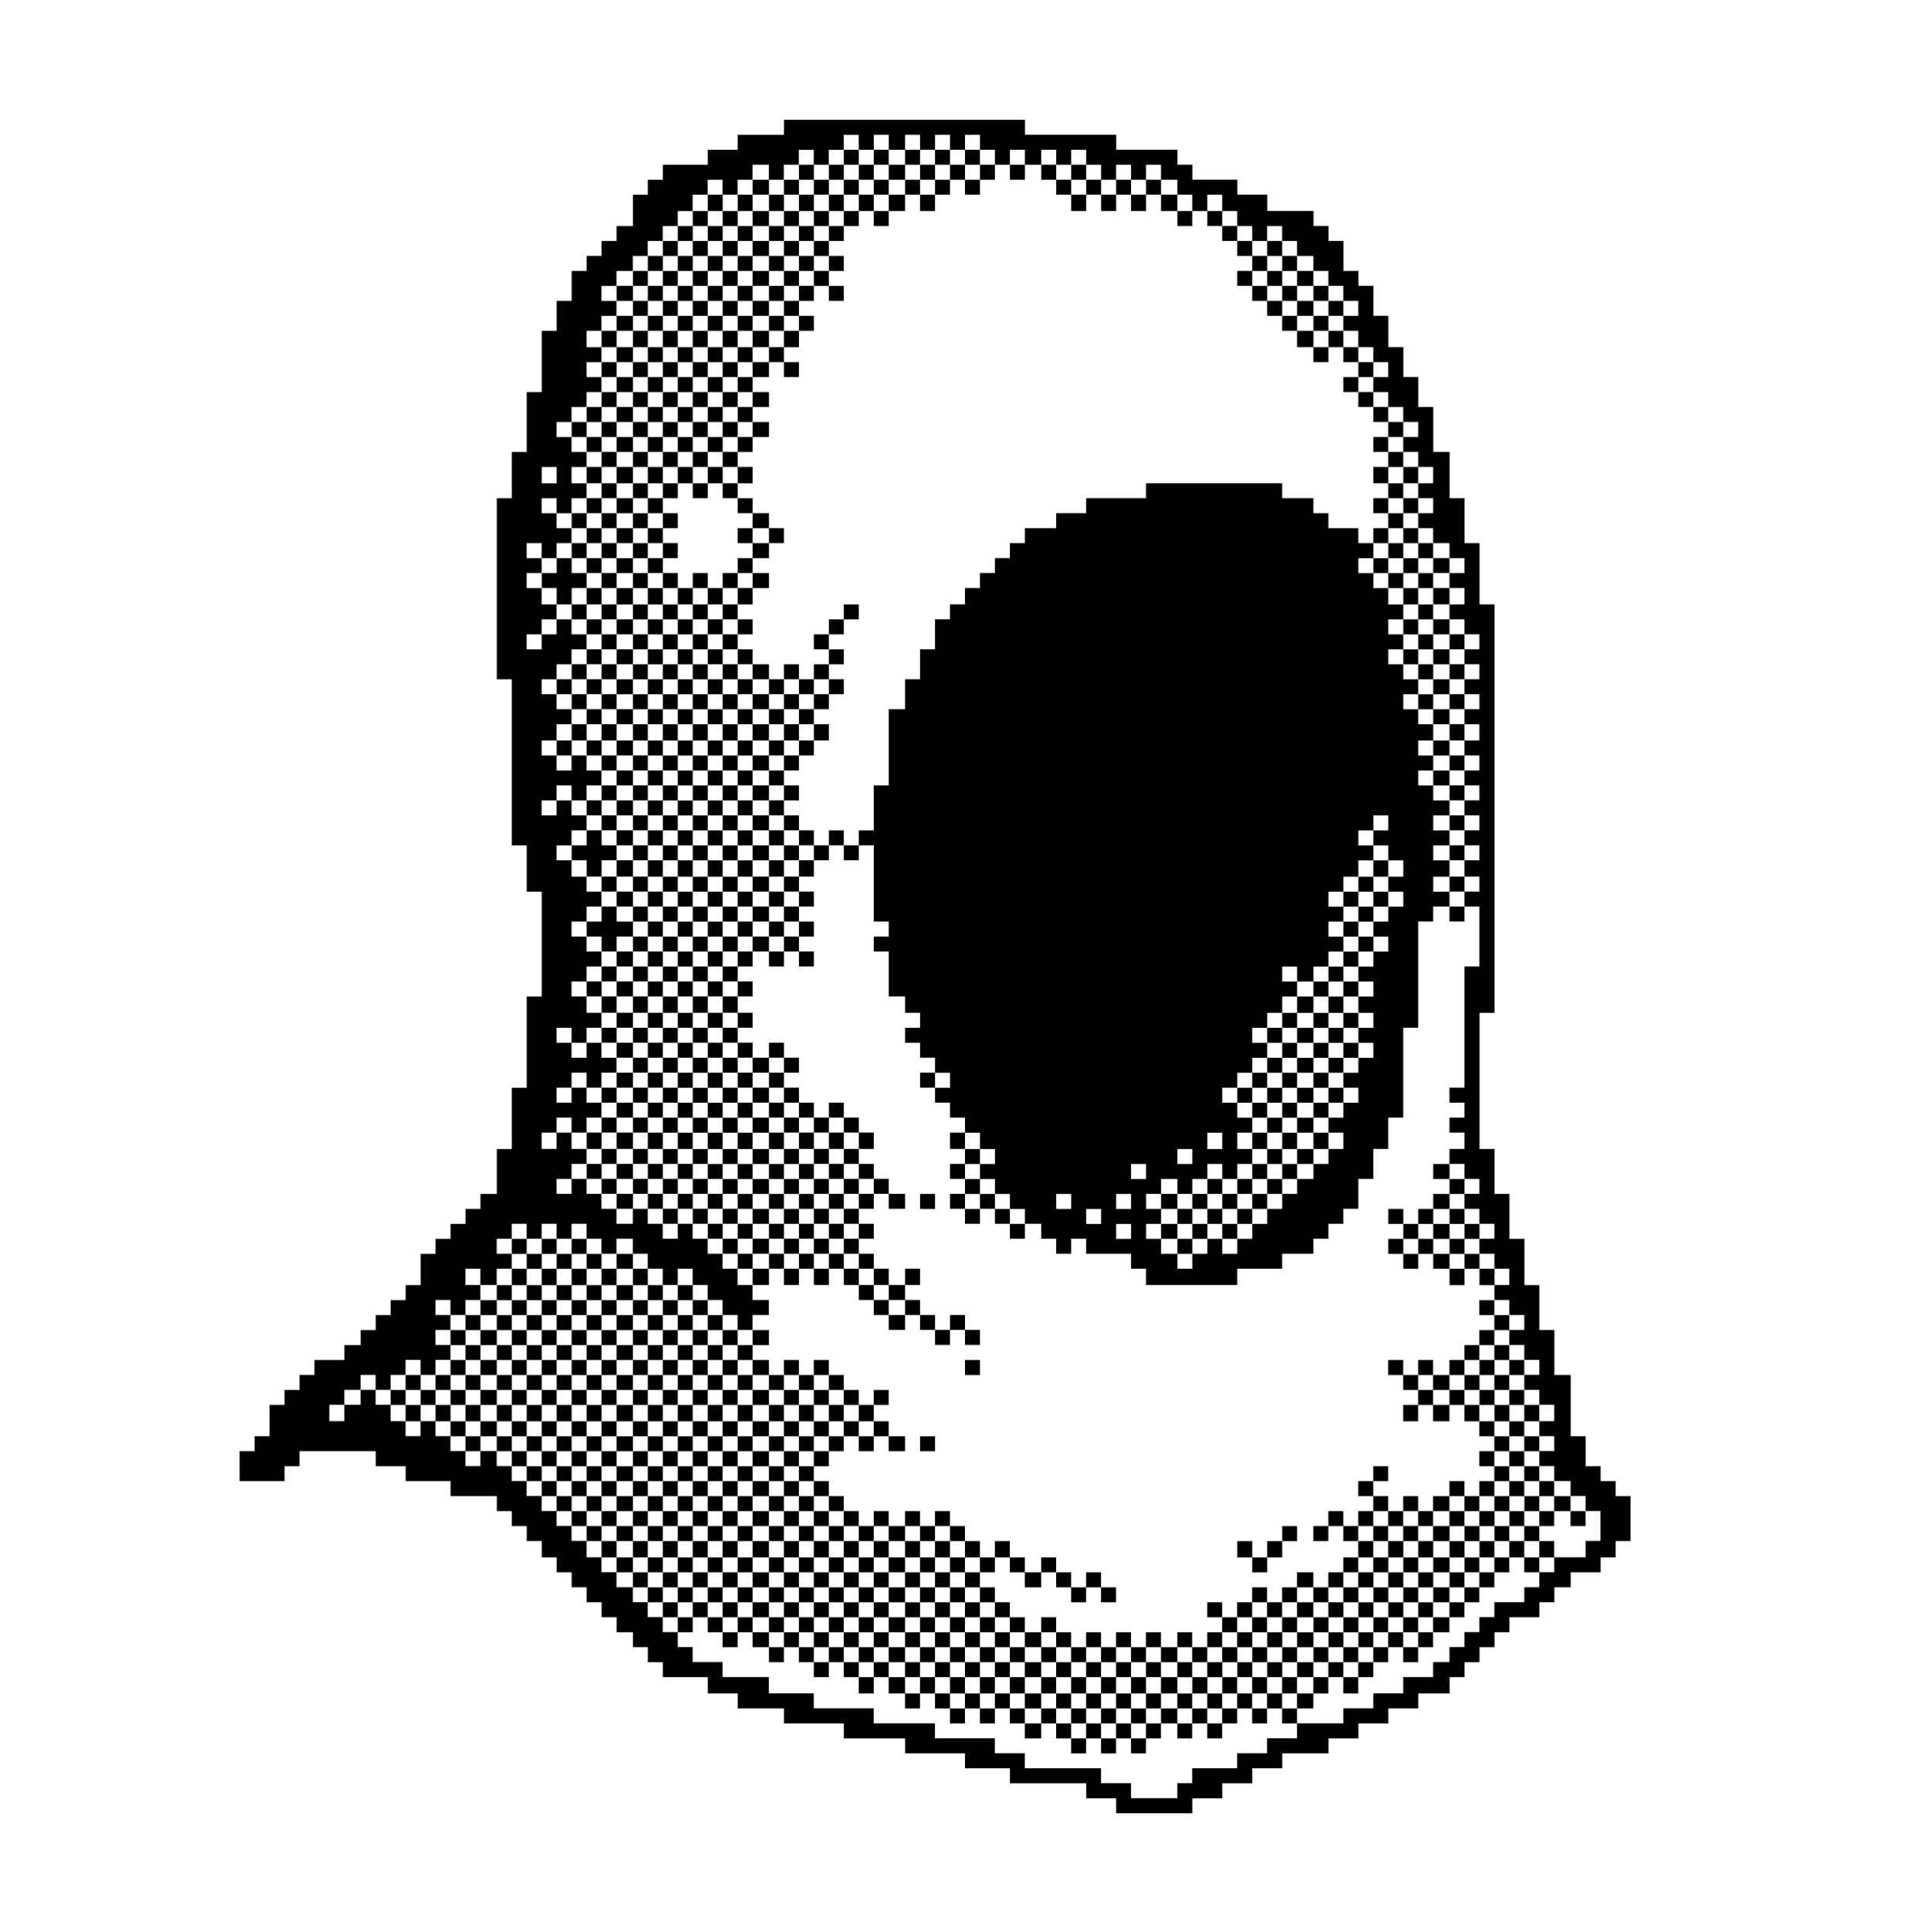 <?xml version="1.0" standalone="no"?>
<!DOCTYPE svg PUBLIC "-//W3C//DTD SVG 20010904//EN"
 "http://www.w3.org/TR/2001/REC-SVG-20010904/DTD/svg10.dtd">
<svg version="1.0" xmlns="http://www.w3.org/2000/svg"
 width="1418pt" height="1419pt" viewBox="0 0 1418 1419"
 preserveAspectRatio="xMidYMid meet">

<g transform="translate(0,1419) scale(0.1,-0.1)"
fill="#000000" stroke="none">
<path d="M5760 13255 l0 -55 -170 0 -170 0 0 -55 0 -55 -110 0 -110 0 0 -55 0
-55 -165 0 -165 0 0 -55 0 -55 -55 0 -55 0 0 -55 0 -55 -55 0 -55 0 0 -115 0
-115 -60 0 -60 0 0 -55 0 -55 -55 0 -55 0 0 -55 0 -55 -55 0 -55 0 0 -55 0
-55 -55 0 -55 0 0 -110 0 -110 -55 0 -55 0 0 -110 0 -110 -55 0 -55 0 0 -225
0 -225 -55 0 -55 0 0 -220 0 -220 -55 0 -55 0 0 -170 0 -170 -55 0 -55 0 0
-665 0 -665 55 0 55 0 0 -610 0 -610 55 0 55 0 0 -170 0 -170 55 0 55 0 0
-385 0 -385 -55 0 -55 0 0 -335 0 -335 -55 0 -55 0 0 -225 0 -225 -55 0 -55 0
0 -165 0 -165 -60 0 -60 0 0 -55 0 -55 -55 0 -55 0 0 -55 0 -55 -55 0 -55 0 0
-55 0 -55 -55 0 -55 0 0 -55 0 -55 -55 0 -55 0 0 -115 0 -115 -55 0 -55 0 0
-55 0 -55 -55 0 -55 0 0 -55 0 -55 -55 0 -55 0 0 -55 0 -55 -55 0 -55 0 0 -55
0 -55 -60 0 -60 0 0 -55 0 -55 -110 0 -110 0 0 -55 0 -55 -55 0 -55 0 0 -55 0
-55 -55 0 -55 0 0 -55 0 -55 -55 0 -55 0 0 -115 0 -115 -55 0 -55 0 0 -55 0
-55 -55 0 -55 0 0 -110 0 -110 165 0 165 0 0 55 0 55 55 0 55 0 0 55 0 55 280
0 280 0 0 -55 0 -55 110 0 110 0 0 -55 0 -55 165 0 165 0 0 -55 0 -55 170 0
170 0 0 -55 0 -55 55 0 55 0 0 -55 0 -55 55 0 55 0 0 -55 0 -55 55 0 55 0 0
-60 0 -60 55 0 55 0 0 -55 0 -55 55 0 55 0 0 -55 0 -55 55 0 55 0 0 -55 0 -55
55 0 55 0 0 -55 0 -55 55 0 55 0 0 -55 0 -55 60 0 60 0 0 -55 0 -55 55 0 55 0
0 -55 0 -55 55 0 55 0 0 -55 0 -55 165 0 165 0 0 -60 0 -60 110 0 110 0 0 -55
0 -55 170 0 170 0 0 -55 0 -55 220 0 220 0 0 -55 0 -55 225 0 225 0 0 -55 0
-55 220 0 220 0 0 -55 0 -55 165 0 165 0 0 -55 0 -55 280 0 280 0 0 -55 0 -55
110 0 110 0 0 -55 0 -55 280 0 280 0 0 55 0 55 110 0 110 0 0 55 0 55 110 0
110 0 0 55 0 55 110 0 110 0 0 55 0 55 170 0 170 0 0 55 0 55 110 0 110 0 0
55 0 55 110 0 110 0 0 55 0 55 110 0 110 0 0 55 0 55 115 0 115 0 0 60 0 60
55 0 55 0 0 55 0 55 55 0 55 0 0 55 0 55 55 0 55 0 0 55 0 55 55 0 55 0 0 55
0 55 110 0 110 0 0 55 0 55 55 0 55 0 0 55 0 55 60 0 60 0 0 55 0 55 110 0
110 0 0 55 0 55 55 0 55 0 0 60 0 60 55 0 55 0 0 165 0 165 -55 0 -55 0 0 55
0 55 -55 0 -55 0 0 55 0 55 -55 0 -55 0 0 110 0 110 -55 0 -55 0 0 225 0 225
-60 0 -60 0 0 165 0 165 -55 0 -55 0 0 165 0 165 -55 0 -55 0 0 170 0 170 -55
0 -55 0 0 165 0 165 -55 0 -55 0 0 165 0 165 -55 0 -55 0 0 500 0 500 55 0 55
0 0 1500 0 1500 -55 0 -55 0 0 225 0 225 -55 0 -55 0 0 165 0 165 -55 0 -55 0
0 170 0 170 -60 0 -60 0 0 165 0 165 -55 0 -55 0 0 110 0 110 -55 0 -55 0 0
110 0 110 -55 0 -55 0 0 115 0 115 -55 0 -55 0 0 110 0 110 -55 0 -55 0 0 55
0 55 -55 0 -55 0 0 110 0 110 -55 0 -55 0 0 55 0 55 -55 0 -55 0 0 55 0 55
-170 0 -170 0 0 60 0 60 -110 0 -110 0 0 55 0 55 -165 0 -165 0 0 55 0 55 -55
0 -55 0 0 55 0 55 -225 0 -225 0 0 55 0 55 -335 0 -335 0 0 55 0 55 -885 0
-885 0 0 -55z m550 -110 l0 -55 55 0 55 0 0 55 0 55 55 0 55 0 0 -55 0 -55 60
0 60 0 0 55 0 55 55 0 55 0 0 -55 0 -55 55 0 55 0 0 55 0 55 55 0 55 0 0 -55
0 -55 55 0 55 0 0 55 0 55 55 0 55 0 0 -55 0 -55 55 0 55 0 0 -55 0 -55 55 0
55 0 0 55 0 55 55 0 55 0 0 -55 0 -55 60 0 60 0 0 55 0 55 55 0 55 0 0 -55 0
-55 55 0 55 0 0 55 0 55 55 0 55 0 0 -55 0 -55 55 0 55 0 0 -55 0 -55 55 0 55
0 0 55 0 55 55 0 55 0 0 -55 0 -55 55 0 55 0 0 55 0 55 55 0 55 0 0 -55 0 -55
60 0 60 0 0 -55 0 -55 55 0 55 0 0 -60 0 -60 55 0 55 0 0 60 0 60 55 0 55 0 0
-60 0 -60 55 0 55 0 0 -55 0 -55 55 0 55 0 0 -55 0 -55 55 0 55 0 0 55 0 55
55 0 55 0 0 -55 0 -55 55 0 55 0 0 -55 0 -55 60 0 60 0 0 -55 0 -55 55 0 55 0
0 -55 0 -55 55 0 55 0 0 -55 0 -55 55 0 55 0 0 -55 0 -55 -55 0 -55 0 0 -55 0
-55 55 0 55 0 0 -60 0 -60 55 0 55 0 0 -55 0 -55 55 0 55 0 0 -55 0 -55 -55 0
-55 0 0 -55 0 -55 55 0 55 0 0 -55 0 -55 55 0 55 0 0 -55 0 -55 55 0 55 0 0
-55 0 -55 -55 0 -55 0 0 -55 0 -55 55 0 55 0 0 -55 0 -55 55 0 55 0 0 -60 0
-60 -55 0 -55 0 0 -55 0 -55 55 0 55 0 0 -55 0 -55 -55 0 -55 0 0 -55 0 -55
55 0 55 0 0 -55 0 -55 60 0 60 0 0 -55 0 -55 55 0 55 0 0 -55 0 -55 -55 0 -55
0 0 -55 0 -55 55 0 55 0 0 -60 0 -60 -55 0 -55 0 0 -55 0 -55 55 0 55 0 0 -55
0 -55 55 0 55 0 0 -55 0 -55 -55 0 -55 0 0 -55 0 -55 55 0 55 0 0 -55 0 -55
-55 0 -55 0 0 -55 0 -55 55 0 55 0 0 -55 0 -55 -55 0 -55 0 0 -55 0 -55 55 0
55 0 0 -60 0 -60 -55 0 -55 0 0 -55 0 -55 55 0 55 0 0 -55 0 -55 -55 0 -55 0
0 -55 0 -55 55 0 55 0 0 -55 0 -55 -55 0 -55 0 0 -55 0 -55 55 0 55 0 0 -55 0
-55 -55 0 -55 0 0 -55 0 -55 55 0 55 0 0 -55 0 -55 -55 0 -55 0 0 -60 0 -60
55 0 55 0 0 -55 0 -55 -55 0 -55 0 0 -55 0 -55 55 0 55 0 0 -220 0 -220 -55 0
-55 0 0 -445 0 -445 -55 0 -55 0 0 -55 0 -55 55 0 55 0 0 -55 0 -55 -55 0 -55
0 0 -55 0 -55 55 0 55 0 0 -60 0 -60 -55 0 -55 0 0 -55 0 -55 55 0 55 0 0 -55
0 -55 55 0 55 0 0 -55 0 -55 -55 0 -55 0 0 -55 0 -55 55 0 55 0 0 -55 0 -55
55 0 55 0 0 -55 0 -55 -55 0 -55 0 0 -55 0 -55 55 0 55 0 0 -55 0 -55 55 0 55
0 0 -60 0 -60 -55 0 -55 0 0 -55 0 -55 55 0 55 0 0 -55 0 -55 55 0 55 0 0 -55
0 -55 -55 0 -55 0 0 -55 0 -55 55 0 55 0 0 -55 0 -55 55 0 55 0 0 -55 0 -55
-55 0 -55 0 0 -55 0 -55 55 0 55 0 0 -55 0 -55 55 0 55 0 0 -60 0 -60 -55 0
-55 0 0 -55 0 -55 55 0 55 0 0 -55 0 -55 -55 0 -55 0 0 -55 0 -55 55 0 55 0 0
-55 0 -55 60 0 60 0 0 -55 0 -55 55 0 55 0 0 -55 0 -55 55 0 55 0 0 -110 0
-110 -55 0 -55 0 0 -60 0 -60 -115 0 -115 0 0 -55 0 -55 -55 0 -55 0 0 -55 0
-55 -55 0 -55 0 0 -55 0 -55 -110 0 -110 0 0 -55 0 -55 -55 0 -55 0 0 -55 0
-55 -55 0 -55 0 0 -55 0 -55 -55 0 -55 0 0 -55 0 -55 -60 0 -60 0 0 -55 0 -55
-110 0 -110 0 0 -60 0 -60 -110 0 -110 0 0 -55 0 -55 -110 0 -110 0 0 -55 0
-55 -170 0 -170 0 0 -55 0 -55 -110 0 -110 0 0 -55 0 -55 -110 0 -110 0 0 -55
0 -55 -165 0 -165 0 0 -55 0 -55 -55 0 -55 0 0 -55 0 -55 -170 0 -170 0 0 55
0 55 -110 0 -110 0 0 55 0 55 -280 0 -280 0 0 55 0 55 -110 0 -110 0 0 55 0
55 -220 0 -220 0 0 55 0 55 -225 0 -225 0 0 55 0 55 -220 0 -220 0 0 55 0 55
-165 0 -165 0 0 60 0 60 -170 0 -170 0 0 55 0 55 -110 0 -110 0 0 55 0 55 -55
0 -55 0 0 55 0 55 -55 0 -55 0 0 55 0 55 -55 0 -55 0 0 55 0 55 -55 0 -55 0 0
55 0 55 -60 0 -60 0 0 55 0 55 -55 0 -55 0 0 55 0 55 -55 0 -55 0 0 60 0 60
-55 0 -55 0 0 55 0 55 -55 0 -55 0 0 55 0 55 -55 0 -55 0 0 55 0 55 -55 0 -55
0 0 55 0 55 -55 0 -55 0 0 55 0 55 -55 0 -55 0 0 55 0 55 -60 0 -60 0 0 -55 0
-55 -55 0 -55 0 0 55 0 55 -55 0 -55 0 0 55 0 55 -55 0 -55 0 0 55 0 55 -55 0
-55 0 0 -55 0 -55 -55 0 -55 0 0 55 0 55 -55 0 -55 0 0 60 0 60 -55 0 -55 0 0
55 0 55 -55 0 -55 0 0 -55 0 -55 -60 0 -60 0 0 -60 0 -60 -55 0 -55 0 0 60 0
60 55 0 55 0 0 55 0 55 60 0 60 0 0 55 0 55 55 0 55 0 0 -55 0 -55 55 0 55 0
0 55 0 55 55 0 55 0 0 55 0 55 55 0 55 0 0 -55 0 -55 55 0 55 0 0 55 0 55 55
0 55 0 0 55 0 55 -55 0 -55 0 0 55 0 55 55 0 55 0 0 55 0 55 -55 0 -55 0 0 55
0 55 55 0 55 0 0 -55 0 -55 55 0 55 0 0 55 0 55 55 0 55 0 0 55 0 55 -55 0
-55 0 0 60 0 60 55 0 55 0 0 -60 0 -60 60 0 60 0 0 60 0 60 55 0 55 0 0 55 0
55 -55 0 -55 0 0 55 0 55 55 0 55 0 0 55 0 55 55 0 55 0 0 -55 0 -55 55 0 55
0 0 55 0 55 55 0 55 0 0 -55 0 -55 55 0 55 0 0 55 0 55 55 0 55 0 0 -55 0 -55
55 0 55 0 0 -55 0 -55 55 0 55 0 0 55 0 55 60 0 60 0 0 -55 0 -55 55 0 55 0 0
-55 0 -55 55 0 55 0 0 -60 0 -60 55 0 55 0 0 60 0 60 55 0 55 0 0 -60 0 -60
55 0 55 0 0 -55 0 -55 55 0 55 0 0 -55 0 -55 55 0 55 0 0 -55 0 -55 55 0 55 0
0 55 0 55 60 0 60 0 0 55 0 55 -60 0 -60 0 0 55 0 55 -55 0 -55 0 0 60 0 60
-55 0 -55 0 0 55 0 55 -55 0 -55 0 0 55 0 55 -55 0 -55 0 0 55 0 55 -55 0 -55
0 0 -55 0 -55 -55 0 -55 0 0 55 0 55 -55 0 -55 0 0 55 0 55 -55 0 -55 0 0 -55
0 -55 -60 0 -60 0 0 55 0 55 -55 0 -55 0 0 55 0 55 -55 0 -55 0 0 55 0 55 -55
0 -55 0 0 -55 0 -55 -55 0 -55 0 0 55 0 55 55 0 55 0 0 55 0 55 55 0 55 0 0
55 0 55 -55 0 -55 0 0 60 0 60 -55 0 -55 0 0 -60 0 -60 -55 0 -55 0 0 60 0 60
55 0 55 0 0 55 0 55 55 0 55 0 0 -55 0 -55 55 0 55 0 0 55 0 55 55 0 55 0 0
55 0 55 -55 0 -55 0 0 55 0 55 -55 0 -55 0 0 -55 0 -55 -55 0 -55 0 0 55 0 55
55 0 55 0 0 55 0 55 55 0 55 0 0 -55 0 -55 55 0 55 0 0 55 0 55 55 0 55 0 0
55 0 55 -55 0 -55 0 0 55 0 55 -55 0 -55 0 0 -55 0 -55 -55 0 -55 0 0 55 0 55
-55 0 -55 0 0 55 0 55 55 0 55 0 0 -55 0 -55 55 0 55 0 0 55 0 55 55 0 55 0 0
55 0 55 -55 0 -55 0 0 60 0 60 -55 0 -55 0 0 55 0 55 55 0 55 0 0 55 0 55 55
0 55 0 0 55 0 55 -55 0 -55 0 0 55 0 55 -55 0 -55 0 0 55 0 55 55 0 55 0 0 55
0 55 55 0 55 0 0 55 0 55 -55 0 -55 0 0 55 0 55 -55 0 -55 0 0 60 0 60 -55 0
-55 0 0 55 0 55 55 0 55 0 0 55 0 55 55 0 55 0 0 55 0 55 -55 0 -55 0 0 55 0
55 -55 0 -55 0 0 -55 0 -55 -55 0 -55 0 0 55 0 55 55 0 55 0 0 55 0 55 55 0
55 0 0 -55 0 -55 55 0 55 0 0 55 0 55 55 0 55 0 0 55 0 55 -55 0 -55 0 0 55 0
55 -55 0 -55 0 0 -55 0 -55 -55 0 -55 0 0 55 0 55 -55 0 -55 0 0 55 0 55 55 0
55 0 0 60 0 60 55 0 55 0 0 55 0 55 -55 0 -55 0 0 55 0 55 -55 0 -55 0 0 55 0
55 55 0 55 0 0 55 0 55 55 0 55 0 0 55 0 55 55 0 55 0 0 55 0 55 -55 0 -55 0
0 55 0 55 -55 0 -55 0 0 -55 0 -55 -55 0 -55 0 0 -55 0 -55 -55 0 -55 0 0 55
0 55 55 0 55 0 0 55 0 55 55 0 55 0 0 55 0 55 -55 0 -55 0 0 60 0 60 -55 0
-55 0 0 55 0 55 55 0 55 0 0 55 0 55 -55 0 -55 0 0 55 0 55 55 0 55 0 0 -55 0
-55 55 0 55 0 0 55 0 55 55 0 55 0 0 55 0 55 -55 0 -55 0 0 55 0 55 -55 0 -55
0 0 55 0 55 55 0 55 0 0 -55 0 -55 55 0 55 0 0 55 0 55 55 0 55 0 0 55 0 55
-55 0 -55 0 0 60 0 60 55 0 55 0 0 55 0 55 -55 0 -55 0 0 55 0 55 -55 0 -55 0
0 55 0 55 55 0 55 0 0 55 0 55 55 0 55 0 0 55 0 55 55 0 55 0 0 55 0 55 -55 0
-55 0 0 55 0 55 55 0 55 0 0 55 0 55 -55 0 -55 0 0 60 0 60 55 0 55 0 0 55 0
55 55 0 55 0 0 55 0 55 -55 0 -55 0 0 55 0 55 55 0 55 0 0 55 0 55 60 0 60 0
0 55 0 55 55 0 55 0 0 55 0 55 55 0 55 0 0 55 0 55 55 0 55 0 0 55 0 55 55 0
55 0 0 60 0 60 55 0 55 0 0 55 0 55 55 0 55 0 0 -55 0 -55 55 0 55 0 0 55 0
55 55 0 55 0 0 55 0 55 60 0 60 0 0 -55 0 -55 55 0 55 0 0 55 0 55 55 0 55 0
0 55 0 55 55 0 55 0 0 -55 0 -55 55 0 55 0 0 55 0 55 55 0 55 0 0 55 0 55 55
0 55 0 0 -55z m-2220 -2445 l0 -60 -55 0 -55 0 0 60 0 60 55 0 55 0 0 -60z"/>
<path d="M6200 13035 l0 -55 -55 0 -55 0 0 -55 0 -55 -55 0 -55 0 0 55 0 55
-55 0 -55 0 0 -55 0 -55 -55 0 -55 0 0 -55 0 -55 -55 0 -55 0 0 55 0 55 -60 0
-60 0 0 -55 0 -55 -55 0 -55 0 0 -60 0 -60 -55 0 -55 0 0 60 0 60 -55 0 -55 0
0 -60 0 -60 -55 0 -55 0 0 -55 0 -55 -55 0 -55 0 0 -55 0 -55 -55 0 -55 0 0
-55 0 -55 -55 0 -55 0 0 -55 0 -55 -55 0 -55 0 0 -55 0 -55 -60 0 -60 0 0 -55
0 -55 60 0 60 0 0 -55 0 -55 -60 0 -60 0 0 -55 0 -55 -55 0 -55 0 0 -60 0 -60
55 0 55 0 0 -55 0 -55 -55 0 -55 0 0 -55 0 -55 55 0 55 0 0 -55 0 -55 -55 0
-55 0 0 -55 0 -55 -55 0 -55 0 0 -55 0 -55 -55 0 -55 0 0 -55 0 -55 55 0 55 0
0 -55 0 -55 55 0 55 0 0 -55 0 -55 -55 0 -55 0 0 -60 0 -60 55 0 55 0 0 -55 0
-55 -55 0 -55 0 0 -55 0 -55 -55 0 -55 0 0 -55 0 -55 55 0 55 0 0 -55 0 -55
-55 0 -55 0 0 -55 0 -55 -55 0 -55 0 0 -55 0 -55 -55 0 -55 0 0 -55 0 -55 55
0 55 0 0 -60 0 -60 55 0 55 0 0 -55 0 -55 55 0 55 0 0 -55 0 -55 55 0 55 0 0
-55 0 -55 -55 0 -55 0 0 -55 0 -55 -55 0 -55 0 0 -55 0 -55 -55 0 -55 0 0 -55
0 -55 55 0 55 0 0 -55 0 -55 55 0 55 0 0 -55 0 -55 -55 0 -55 0 0 -60 0 -60
-55 0 -55 0 0 -55 0 -55 55 0 55 0 0 55 0 55 55 0 55 0 0 -55 0 -55 55 0 55 0
0 -55 0 -55 55 0 55 0 0 -55 0 -55 -55 0 -55 0 0 -55 0 -55 -55 0 -55 0 0 -55
0 -55 55 0 55 0 0 -55 0 -55 -55 0 -55 0 0 -55 0 -55 -55 0 -55 0 0 -55 0 -55
55 0 55 0 0 -60 0 -60 55 0 55 0 0 -55 0 -55 55 0 55 0 0 -55 0 -55 -55 0 -55
0 0 -55 0 -55 -55 0 -55 0 0 -55 0 -55 55 0 55 0 0 -55 0 -55 55 0 55 0 0 -55
0 -55 -55 0 -55 0 0 -55 0 -55 -55 0 -55 0 0 -55 0 -55 55 0 55 0 0 -60 0 -60
55 0 55 0 0 -55 0 -55 -55 0 -55 0 0 -55 0 -55 55 0 55 0 0 -55 0 -55 60 0 60
0 0 -55 0 -55 -60 0 -60 0 0 -55 0 -55 -55 0 -55 0 0 -55 0 -55 55 0 55 0 0
-55 0 -55 -55 0 -55 0 0 -55 0 -55 -55 0 -55 0 0 -60 0 -60 55 0 55 0 0 -55 0
-55 -55 0 -55 0 0 -55 0 -55 55 0 55 0 0 -55 0 -55 55 0 55 0 0 -55 0 -55 60
0 60 0 0 55 0 55 55 0 55 0 0 -55 0 -55 55 0 55 0 0 -55 0 -55 55 0 55 0 0 55
0 55 55 0 55 0 0 -55 0 -55 55 0 55 0 0 -55 0 -55 55 0 55 0 0 -55 0 -55 55 0
55 0 0 -55 0 -55 55 0 55 0 0 -60 0 -60 60 0 60 0 0 60 0 60 55 0 55 0 0 -60
0 -60 55 0 55 0 0 60 0 60 55 0 55 0 0 -60 0 -60 55 0 55 0 0 60 0 60 55 0 55
0 0 -60 0 -60 55 0 55 0 0 -55 0 -55 55 0 55 0 0 -55 0 -55 55 0 55 0 0 -55 0
-55 60 0 60 0 0 55 0 55 55 0 55 0 0 -55 0 -55 55 0 55 0 0 -55 0 -55 55 0 55
0 0 55 0 55 55 0 55 0 0 -55 0 -55 55 0 55 0 0 55 0 55 -55 0 -55 0 0 55 0 55
-55 0 -55 0 0 -55 0 -55 -55 0 -55 0 0 55 0 55 -55 0 -55 0 0 55 0 55 -55 0
-55 0 0 55 0 55 55 0 55 0 0 60 0 60 -55 0 -55 0 0 -60 0 -60 -60 0 -60 0 0
60 0 60 -55 0 -55 0 0 55 0 55 -55 0 -55 0 0 55 0 55 55 0 55 0 0 55 0 55 -55
0 -55 0 0 55 0 55 55 0 55 0 0 55 0 55 55 0 55 0 0 -55 0 -55 60 0 60 0 0 55
0 55 -60 0 -60 0 0 55 0 55 -55 0 -55 0 0 55 0 55 -55 0 -55 0 0 55 0 55 55 0
55 0 0 60 0 60 -55 0 -55 0 0 55 0 55 -55 0 -55 0 0 55 0 55 -55 0 -55 0 0
-55 0 -55 -55 0 -55 0 0 55 0 55 -55 0 -55 0 0 55 0 55 -55 0 -55 0 0 55 0 55
55 0 55 0 0 55 0 55 -55 0 -55 0 0 55 0 55 -55 0 -55 0 0 -55 0 -55 -60 0 -60
0 0 55 0 55 -55 0 -55 0 0 55 0 55 55 0 55 0 0 55 0 55 -55 0 -55 0 0 60 0 60
55 0 55 0 0 55 0 55 -55 0 -55 0 0 55 0 55 55 0 55 0 0 55 0 55 60 0 60 0 0
-55 0 -55 55 0 55 0 0 55 0 55 55 0 55 0 0 -55 0 -55 55 0 55 0 0 55 0 55 -55
0 -55 0 0 55 0 55 55 0 55 0 0 55 0 55 -55 0 -55 0 0 55 0 55 55 0 55 0 0 55
0 55 -55 0 -55 0 0 55 0 55 55 0 55 0 0 60 0 60 55 0 55 0 0 55 0 55 55 0 55
0 0 -55 0 -55 55 0 55 0 0 55 0 55 55 0 55 0 0 -280 0 -280 55 0 55 0 0 -55 0
-55 -55 0 -55 0 0 -55 0 -55 55 0 55 0 0 -165 0 -165 60 0 60 0 0 -60 0 -60
55 0 55 0 0 -55 0 -55 -55 0 -55 0 0 -55 0 -55 55 0 55 0 0 -55 0 -55 55 0 55
0 0 -55 0 -55 -55 0 -55 0 0 -55 0 -55 55 0 55 0 0 -55 0 -55 55 0 55 0 0 -55
0 -55 55 0 55 0 0 -55 0 -55 -55 0 -55 0 0 -60 0 -60 55 0 55 0 0 -55 0 -55
-55 0 -55 0 0 -55 0 -55 55 0 55 0 0 -55 0 -55 -55 0 -55 0 0 -55 0 -55 55 0
55 0 0 -55 0 -55 55 0 55 0 0 55 0 55 55 0 55 0 0 -55 0 -55 55 0 55 0 0 -55
0 -55 55 0 55 0 0 55 0 55 60 0 60 0 0 -55 0 -55 55 0 55 0 0 -55 0 -55 55 0
55 0 0 55 0 55 55 0 55 0 0 -55 0 -55 165 0 165 0 0 -55 0 -55 55 0 55 0 0
-60 0 -60 335 0 335 0 0 60 0 60 165 0 165 0 0 55 0 55 115 0 115 0 0 55 0 55
55 0 55 0 0 55 0 55 55 0 55 0 0 55 0 55 55 0 55 0 0 110 0 110 55 0 55 0 0
110 0 110 55 0 55 0 0 115 0 115 55 0 55 0 0 330 0 330 55 0 55 0 0 390 0 390
55 0 55 0 0 55 0 55 60 0 60 0 0 -55 0 -55 55 0 55 0 0 55 0 55 -55 0 -55 0 0
55 0 55 55 0 55 0 0 55 0 55 -55 0 -55 0 0 60 0 60 55 0 55 0 0 55 0 55 -55 0
-55 0 0 55 0 55 55 0 55 0 0 55 0 55 -55 0 -55 0 0 55 0 55 55 0 55 0 0 55 0
55 -55 0 -55 0 0 55 0 55 55 0 55 0 0 55 0 55 -55 0 -55 0 0 55 0 55 55 0 55
0 0 60 0 60 -55 0 -55 0 0 55 0 55 55 0 55 0 0 55 0 55 -55 0 -55 0 0 55 0 55
55 0 55 0 0 55 0 55 -55 0 -55 0 0 55 0 55 55 0 55 0 0 55 0 55 -55 0 -55 0 0
55 0 55 -60 0 -60 0 0 55 0 55 60 0 60 0 0 60 0 60 -60 0 -60 0 0 55 0 55 60
0 60 0 0 55 0 55 -60 0 -60 0 0 55 0 55 -55 0 -55 0 0 55 0 55 -55 0 -55 0 0
55 0 55 55 0 55 0 0 55 0 55 -55 0 -55 0 0 55 0 55 55 0 55 0 0 60 0 60 -55 0
-55 0 0 55 0 55 -55 0 -55 0 0 55 0 55 55 0 55 0 0 55 0 55 -55 0 -55 0 0 55
0 55 -55 0 -55 0 0 55 0 55 -55 0 -55 0 0 55 0 55 55 0 55 0 0 55 0 55 -55 0
-55 0 0 55 0 55 -55 0 -55 0 0 60 0 60 -55 0 -55 0 0 55 0 55 55 0 55 0 0 55
0 55 -55 0 -55 0 0 55 0 55 -55 0 -55 0 0 55 0 55 -60 0 -60 0 0 55 0 55 -55
0 -55 0 0 55 0 55 -55 0 -55 0 0 -55 0 -55 -55 0 -55 0 0 55 0 55 -55 0 -55 0
0 55 0 55 -55 0 -55 0 0 55 0 55 -55 0 -55 0 0 -55 0 -55 55 0 55 0 0 -55 0
-55 55 0 55 0 0 -55 0 -55 55 0 55 0 0 -55 0 -55 -55 0 -55 0 0 -55 0 -55 55
0 55 0 0 -55 0 -55 55 0 55 0 0 -55 0 -55 55 0 55 0 0 -55 0 -55 55 0 55 0 0
-60 0 -60 60 0 60 0 0 -55 0 -55 55 0 55 0 0 55 0 55 55 0 55 0 0 -55 0 -55
55 0 55 0 0 -55 0 -55 -55 0 -55 0 0 -55 0 -55 55 0 55 0 0 -55 0 -55 55 0 55
0 0 -55 0 -55 55 0 55 0 0 -55 0 -55 -55 0 -55 0 0 -55 0 -55 55 0 55 0 0 -55
0 -55 -55 0 -55 0 0 -60 0 -60 55 0 55 0 0 -55 0 -55 -55 0 -55 0 0 -55 0 -55
55 0 55 0 0 -55 0 -55 -55 0 -55 0 0 -55 0 -55 -55 0 -55 0 0 55 0 55 -110 0
-110 0 0 55 0 55 -55 0 -55 0 0 55 0 55 -115 0 -115 0 0 55 0 55 -500 0 -500
0 0 -55 0 -55 -220 0 -220 0 0 -55 0 -55 -110 0 -110 0 0 -55 0 -55 -115 0
-115 0 0 -55 0 -55 -55 0 -55 0 0 -55 0 -55 -55 0 -55 0 0 -55 0 -55 -55 0
-55 0 0 -55 0 -55 -55 0 -55 0 0 -60 0 -60 -55 0 -55 0 0 -55 0 -55 -55 0 -55
0 0 -110 0 -110 -55 0 -55 0 0 -110 0 -110 -55 0 -55 0 0 -110 0 -110 -60 0
-60 0 0 -280 0 -280 -55 0 -55 0 0 -165 0 -165 -55 0 -55 0 0 -55 0 -55 -55 0
-55 0 0 55 0 55 -55 0 -55 0 0 -55 0 -55 -55 0 -55 0 0 55 0 55 -55 0 -55 0 0
55 0 55 -55 0 -55 0 0 55 0 55 55 0 55 0 0 55 0 55 -55 0 -55 0 0 55 0 55 55
0 55 0 0 55 0 55 55 0 55 0 0 55 0 55 55 0 55 0 0 60 0 60 -55 0 -55 0 0 55 0
55 55 0 55 0 0 55 0 55 55 0 55 0 0 55 0 55 -55 0 -55 0 0 55 0 55 55 0 55 0
0 55 0 55 -55 0 -55 0 0 55 0 55 55 0 55 0 0 55 0 55 55 0 55 0 0 55 0 55 -55
0 -55 0 0 -55 0 -55 -55 0 -55 0 0 -55 0 -55 -55 0 -55 0 0 -55 0 -55 55 0 55
0 0 -55 0 -55 -55 0 -55 0 0 -55 0 -55 -55 0 -55 0 0 55 0 55 -55 0 -55 0 0
-55 0 -55 -55 0 -55 0 0 55 0 55 -60 0 -60 0 0 55 0 55 -55 0 -55 0 0 55 0 55
55 0 55 0 0 55 0 55 -55 0 -55 0 0 55 0 55 55 0 55 0 0 60 0 60 60 0 60 0 0
55 0 55 -60 0 -60 0 0 55 0 55 60 0 60 0 0 55 0 55 55 0 55 0 0 55 0 55 -55 0
-55 0 0 55 0 55 -60 0 -60 0 0 55 0 55 -55 0 -55 0 0 55 0 55 55 0 55 0 0 60
0 60 -55 0 -55 0 0 55 0 55 55 0 55 0 0 55 0 55 60 0 60 0 0 55 0 55 -60 0
-60 0 0 55 0 55 60 0 60 0 0 55 0 55 -60 0 -60 0 0 55 0 55 60 0 60 0 0 55 0
55 55 0 55 0 0 -55 0 -55 55 0 55 0 0 55 0 55 -55 0 -55 0 0 55 0 55 55 0 55
0 0 60 0 60 55 0 55 0 0 55 0 55 -55 0 -55 0 0 55 0 55 55 0 55 0 0 55 0 55
55 0 55 0 0 -55 0 -55 55 0 55 0 0 55 0 55 -55 0 -55 0 0 55 0 55 55 0 55 0 0
55 0 55 -55 0 -55 0 0 55 0 55 55 0 55 0 0 55 0 55 55 0 55 0 0 55 0 55 55 0
55 0 0 -55 0 -55 55 0 55 0 0 55 0 55 60 0 60 0 0 60 0 60 55 0 55 0 0 -60 0
-60 55 0 55 0 0 60 0 60 55 0 55 0 0 55 0 55 55 0 55 0 0 -55 0 -55 55 0 55 0
0 55 0 55 55 0 55 0 0 55 0 55 -55 0 -55 0 0 55 0 55 -55 0 -55 0 0 -55 0 -55
-55 0 -55 0 0 55 0 55 -55 0 -55 0 0 -55 0 -55 -55 0 -55 0 0 55 0 55 -55 0
-55 0 0 -55 0 -55 -60 0 -60 0 0 55 0 55 -55 0 -55 0 0 -55 0 -55 -55 0 -55 0
0 55 0 55 -55 0 -55 0 0 -55z m110 -110 l0 -55 55 0 55 0 0 55 0 55 55 0 55 0
0 -55 0 -55 60 0 60 0 0 55 0 55 55 0 55 0 0 -55 0 -55 55 0 55 0 0 55 0 55
55 0 55 0 0 -55 0 -55 -55 0 -55 0 0 -55 0 -55 -55 0 -55 0 0 55 0 55 -55 0
-55 0 0 -55 0 -55 -60 0 -60 0 0 -60 0 -60 -55 0 -55 0 0 60 0 60 -55 0 -55 0
0 -60 0 -60 -55 0 -55 0 0 -55 0 -55 -55 0 -55 0 0 -55 0 -55 -55 0 -55 0 0
-55 0 -55 55 0 55 0 0 -55 0 -55 -55 0 -55 0 0 -55 0 -55 -55 0 -55 0 0 -55 0
-55 -55 0 -55 0 0 -55 0 -55 55 0 55 0 0 -55 0 -55 -55 0 -55 0 0 -60 0 -60
-55 0 -55 0 0 -55 0 -55 -60 0 -60 0 0 -55 0 -55 -55 0 -55 0 0 -55 0 -55 55
0 55 0 0 -55 0 -55 -55 0 -55 0 0 -55 0 -55 55 0 55 0 0 -55 0 -55 -55 0 -55
0 0 -55 0 -55 -55 0 -55 0 0 -55 0 -55 55 0 55 0 0 -60 0 -60 -55 0 -55 0 0
-55 0 -55 55 0 55 0 0 -55 0 -55 55 0 55 0 0 -55 0 -55 60 0 60 0 0 -55 0 -55
-60 0 -60 0 0 -55 0 -55 -55 0 -55 0 0 -55 0 -55 55 0 55 0 0 -55 0 -55 -55 0
-55 0 0 -60 0 -60 -55 0 -55 0 0 -55 0 -55 55 0 55 0 0 -55 0 -55 -55 0 -55 0
0 -55 0 -55 55 0 55 0 0 -55 0 -55 55 0 55 0 0 -55 0 -55 60 0 60 0 0 -55 0
-55 55 0 55 0 0 55 0 55 55 0 55 0 0 -55 0 -55 55 0 55 0 0 55 0 55 55 0 55 0
0 -55 0 -55 -55 0 -55 0 0 -55 0 -55 -55 0 -55 0 0 -55 0 -55 55 0 55 0 0 -60
0 -60 -55 0 -55 0 0 -55 0 -55 -55 0 -55 0 0 -55 0 -55 -55 0 -55 0 0 -55 0
-55 55 0 55 0 0 -55 0 -55 -55 0 -55 0 0 -55 0 -55 55 0 55 0 0 -55 0 -55 55
0 55 0 0 -55 0 -55 55 0 55 0 0 -55 0 -55 -55 0 -55 0 0 -60 0 -60 -55 0 -55
0 0 -55 0 -55 55 0 55 0 0 -55 0 -55 -55 0 -55 0 0 -55 0 -55 55 0 55 0 0 -55
0 -55 -55 0 -55 0 0 -55 0 -55 -55 0 -55 0 0 55 0 55 -60 0 -60 0 0 -55 0 -55
-55 0 -55 0 0 -55 0 -55 -55 0 -55 0 0 -55 0 -55 55 0 55 0 0 -55 0 -55 -55 0
-55 0 0 -60 0 -60 55 0 55 0 0 -55 0 -55 -55 0 -55 0 0 -55 0 -55 55 0 55 0 0
-55 0 -55 55 0 55 0 0 -55 0 -55 60 0 60 0 0 55 0 55 55 0 55 0 0 -55 0 -55
-55 0 -55 0 0 -55 0 -55 55 0 55 0 0 -55 0 -55 55 0 55 0 0 -55 0 -55 55 0 55
0 0 -55 0 -55 55 0 55 0 0 55 0 55 55 0 55 0 0 -55 0 -55 55 0 55 0 0 -60 0
-60 -55 0 -55 0 0 -55 0 -55 55 0 55 0 0 -55 0 -55 55 0 55 0 0 -55 0 -55 -55
0 -55 0 0 -55 0 -55 -55 0 -55 0 0 -55 0 -55 55 0 55 0 0 -55 0 -55 -55 0 -55
0 0 -55 0 -55 55 0 55 0 0 -55 0 -55 55 0 55 0 0 -60 0 -60 55 0 55 0 0 -55 0
-55 60 0 60 0 0 -55 0 -55 -60 0 -60 0 0 55 0 55 -55 0 -55 0 0 55 0 55 -55 0
-55 0 0 60 0 60 -55 0 -55 0 0 55 0 55 -55 0 -55 0 0 -55 0 -55 -55 0 -55 0 0
55 0 55 -55 0 -55 0 0 -55 0 -55 -55 0 -55 0 0 55 0 55 -55 0 -55 0 0 -55 0
-55 -60 0 -60 0 0 55 0 55 -55 0 -55 0 0 55 0 55 -55 0 -55 0 0 55 0 55 -55 0
-55 0 0 55 0 55 -55 0 -55 0 0 55 0 55 -55 0 -55 0 0 -55 0 -55 -55 0 -55 0 0
55 0 55 -55 0 -55 0 0 55 0 55 -55 0 -55 0 0 -55 0 -55 -60 0 -60 0 0 55 0 55
-55 0 -55 0 0 55 0 55 55 0 55 0 0 55 0 55 -55 0 -55 0 0 60 0 60 55 0 55 0 0
55 0 55 60 0 60 0 0 55 0 55 -60 0 -60 0 0 55 0 55 60 0 60 0 0 55 0 55 55 0
55 0 0 55 0 55 -55 0 -55 0 0 55 0 55 -60 0 -60 0 0 55 0 55 60 0 60 0 0 55 0
55 -60 0 -60 0 0 60 0 60 -55 0 -55 0 0 55 0 55 55 0 55 0 0 55 0 55 60 0 60
0 0 55 0 55 -60 0 -60 0 0 55 0 55 60 0 60 0 0 55 0 55 -60 0 -60 0 0 55 0 55
60 0 60 0 0 55 0 55 -60 0 -60 0 0 55 0 55 -55 0 -55 0 0 60 0 60 55 0 55 0 0
55 0 55 -55 0 -55 0 0 55 0 55 55 0 55 0 0 55 0 55 -55 0 -55 0 0 55 0 55 55
0 55 0 0 55 0 55 60 0 60 0 0 55 0 55 -60 0 -60 0 0 55 0 55 -55 0 -55 0 0 55
0 55 -55 0 -55 0 0 60 0 60 55 0 55 0 0 55 0 55 -55 0 -55 0 0 55 0 55 -55 0
-55 0 0 55 0 55 55 0 55 0 0 55 0 55 55 0 55 0 0 55 0 55 55 0 55 0 0 55 0 55
-55 0 -55 0 0 55 0 55 -55 0 -55 0 0 55 0 55 -55 0 -55 0 0 60 0 60 55 0 55 0
0 55 0 55 -55 0 -55 0 0 55 0 55 55 0 55 0 0 55 0 55 55 0 55 0 0 55 0 55 -55
0 -55 0 0 55 0 55 55 0 55 0 0 55 0 55 55 0 55 0 0 55 0 55 -55 0 -55 0 0 60
0 60 55 0 55 0 0 55 0 55 -55 0 -55 0 0 55 0 55 -55 0 -55 0 0 55 0 55 55 0
55 0 0 55 0 55 55 0 55 0 0 55 0 55 60 0 60 0 0 55 0 55 -60 0 -60 0 0 55 0
55 60 0 60 0 0 55 0 55 -60 0 -60 0 0 60 0 60 60 0 60 0 0 55 0 55 55 0 55 0
0 55 0 55 -55 0 -55 0 0 55 0 55 55 0 55 0 0 55 0 55 55 0 55 0 0 55 0 55 55
0 55 0 0 55 0 55 55 0 55 0 0 55 0 55 55 0 55 0 0 55 0 55 55 0 55 0 0 -55 0
-55 55 0 55 0 0 55 0 55 55 0 55 0 0 60 0 60 60 0 60 0 0 -60 0 -60 55 0 55 0
0 60 0 60 55 0 55 0 0 55 0 55 55 0 55 0 0 -55 0 -55 55 0 55 0 0 55 0 55 55
0 55 0 0 55 0 55 55 0 55 0 0 -55z m890 0 l0 -55 -55 0 -55 0 0 55 0 55 55 0
55 0 0 -55z m2220 -670 l0 -55 55 0 55 0 0 -55 0 -55 60 0 60 0 0 -55 0 -55
55 0 55 0 0 -55 0 -55 -55 0 -55 0 0 -55 0 -55 55 0 55 0 0 -60 0 -60 -55 0
-55 0 0 60 0 60 -60 0 -60 0 0 55 0 55 -55 0 -55 0 0 55 0 55 -55 0 -55 0 0
55 0 55 -55 0 -55 0 0 55 0 55 55 0 55 0 0 55 0 55 55 0 55 0 0 -55z m890
-1555 l0 -60 -55 0 -55 0 0 60 0 60 55 0 55 0 0 -60z m0 -225 l0 -55 -55 0
-55 0 0 55 0 55 55 0 55 0 0 -55z m0 -220 l0 -55 55 0 55 0 0 -55 0 -55 55 0
55 0 0 -55 0 -55 -55 0 -55 0 0 -55 0 -55 55 0 55 0 0 -60 0 -60 -55 0 -55 0
0 -55 0 -55 55 0 55 0 0 -55 0 -55 60 0 60 0 0 -55 0 -55 -60 0 -60 0 0 -55 0
-55 60 0 60 0 0 -55 0 -55 -60 0 -60 0 0 -55 0 -55 60 0 60 0 0 -55 0 -55 -60
0 -60 0 0 -55 0 -55 60 0 60 0 0 -60 0 -60 -60 0 -60 0 0 -55 0 -55 60 0 60 0
0 -55 0 -55 -60 0 -60 0 0 -55 0 -55 60 0 60 0 0 -55 0 -55 -60 0 -60 0 0 55
0 55 -55 0 -55 0 0 55 0 55 55 0 55 0 0 55 0 55 -55 0 -55 0 0 55 0 55 55 0
55 0 0 60 0 60 -55 0 -55 0 0 55 0 55 -55 0 -55 0 0 55 0 55 55 0 55 0 0 55 0
55 -55 0 -55 0 0 55 0 55 -55 0 -55 0 0 55 0 55 55 0 55 0 0 55 0 55 -55 0
-55 0 0 55 0 55 55 0 55 0 0 55 0 55 -55 0 -55 0 0 60 0 60 -55 0 -55 0 0 55
0 55 -55 0 -55 0 0 55 0 55 55 0 55 0 0 55 0 55 55 0 55 0 0 55 0 55 55 0 55
0 0 -55z m-110 -2110 l0 -55 -55 0 -55 0 0 -55 0 -55 55 0 55 0 0 -55 0 -55
55 0 55 0 0 -60 0 -60 -55 0 -55 0 0 -55 0 -55 55 0 55 0 0 -55 0 -55 -55 0
-55 0 0 -55 0 -55 -55 0 -55 0 0 -55 0 -55 55 0 55 0 0 -55 0 -55 -55 0 -55 0
0 -55 0 -55 -55 0 -55 0 0 -55 0 -55 55 0 55 0 0 -55 0 -55 -55 0 -55 0 0 -60
0 -60 55 0 55 0 0 -55 0 -55 -55 0 -55 0 0 -55 0 -55 55 0 55 0 0 -55 0 -55
-55 0 -55 0 0 -55 0 -55 -55 0 -55 0 0 -55 0 -55 55 0 55 0 0 -55 0 -55 -55 0
-55 0 0 -55 0 -55 -55 0 -55 0 0 -55 0 -55 55 0 55 0 0 -60 0 -60 -55 0 -55 0
0 -55 0 -55 -55 0 -55 0 0 -55 0 -55 -60 0 -60 0 0 -55 0 -55 -55 0 -55 0 0
-55 0 -55 -55 0 -55 0 0 -55 0 -55 -55 0 -55 0 0 -55 0 -55 -55 0 -55 0 0 -55
0 -55 -55 0 -55 0 0 55 0 55 -55 0 -55 0 0 -55 0 -55 -55 0 -55 0 0 -55 0 -55
-55 0 -55 0 0 55 0 55 -60 0 -60 0 0 55 0 55 -55 0 -55 0 0 55 0 55 55 0 55 0
0 55 0 55 -55 0 -55 0 0 55 0 55 55 0 55 0 0 55 0 55 60 0 60 0 0 -55 0 -55
55 0 55 0 0 55 0 55 55 0 55 0 0 55 0 55 55 0 55 0 0 -55 0 -55 55 0 55 0 0
55 0 55 55 0 55 0 0 55 0 55 -55 0 -55 0 0 60 0 60 55 0 55 0 0 55 0 55 -55 0
-55 0 0 55 0 55 -55 0 -55 0 0 55 0 55 55 0 55 0 0 55 0 55 55 0 55 0 0 55 0
55 55 0 55 0 0 55 0 55 -55 0 -55 0 0 55 0 55 55 0 55 0 0 55 0 55 55 0 55 0
0 60 0 60 55 0 55 0 0 55 0 55 -55 0 -55 0 0 55 0 55 55 0 55 0 0 -55 0 -55
60 0 60 0 0 55 0 55 55 0 55 0 0 55 0 55 55 0 55 0 0 55 0 55 -55 0 -55 0 0
55 0 55 55 0 55 0 0 55 0 55 -55 0 -55 0 0 55 0 55 55 0 55 0 0 55 0 55 55 0
55 0 0 60 0 60 55 0 55 0 0 55 0 55 -55 0 -55 0 0 55 0 55 55 0 55 0 0 55 0
55 55 0 55 0 0 -55z m450 0 l0 -55 -60 0 -60 0 0 55 0 55 60 0 60 0 0 -55z m0
-220 l0 -55 -60 0 -60 0 0 55 0 55 60 0 60 0 0 -55z m0 -230 l0 -55 -60 0 -60
0 0 55 0 55 60 0 60 0 0 -55z m-3670 -1440 l0 -55 -55 0 -55 0 0 55 0 55 55 0
55 0 0 -55z m220 -445 l0 -60 55 0 55 0 0 -55 0 -55 -55 0 -55 0 0 -55 0 -55
55 0 55 0 0 -55 0 -55 55 0 55 0 0 -55 0 -55 55 0 55 0 0 -55 0 -55 -55 0 -55
0 0 55 0 55 -55 0 -55 0 0 55 0 55 -55 0 -55 0 0 -55 0 -55 -55 0 -55 0 0 55
0 55 55 0 55 0 0 55 0 55 -55 0 -55 0 0 55 0 55 55 0 55 0 0 55 0 55 -55 0
-55 0 0 60 0 60 55 0 55 0 0 -60z m1780 0 l0 -60 -55 0 -55 0 0 60 0 60 55 0
55 0 0 -60z m-220 -115 l0 -55 -55 0 -55 0 0 55 0 55 55 0 55 0 0 -55z m-340
-110 l0 -55 -55 0 -55 0 0 55 0 55 55 0 55 0 0 -55z m-550 -220 l0 -55 -55 0
-55 0 0 55 0 55 55 0 55 0 0 -55z m440 0 l0 -55 -55 0 -55 0 0 55 0 55 55 0
55 0 0 -55z m-220 -110 l0 -55 -55 0 -55 0 0 55 0 55 55 0 55 0 0 -55z m220
-110 l0 -55 -55 0 -55 0 0 55 0 55 55 0 55 0 0 -55z"/>
<path d="M6200 12815 l0 -55 -55 0 -55 0 0 -60 0 -60 -55 0 -55 0 0 60 0 60
-55 0 -55 0 0 -60 0 -60 -55 0 -55 0 0 -55 0 -55 -55 0 -55 0 0 55 0 55 -60 0
-60 0 0 -55 0 -55 -55 0 -55 0 0 -55 0 -55 -55 0 -55 0 0 55 0 55 -55 0 -55 0
0 -55 0 -55 -55 0 -55 0 0 -55 0 -55 -55 0 -55 0 0 -55 0 -55 -55 0 -55 0 0
-55 0 -55 -55 0 -55 0 0 -55 0 -55 55 0 55 0 0 -55 0 -55 -55 0 -55 0 0 -55 0
-55 -55 0 -55 0 0 -60 0 -60 55 0 55 0 0 -55 0 -55 -55 0 -55 0 0 -55 0 -55
55 0 55 0 0 -55 0 -55 -55 0 -55 0 0 -55 0 -55 -60 0 -60 0 0 -55 0 -55 -55 0
-55 0 0 -55 0 -55 55 0 55 0 0 -55 0 -55 60 0 60 0 0 -55 0 -55 -60 0 -60 0 0
-60 0 -60 60 0 60 0 0 -55 0 -55 -60 0 -60 0 0 -55 0 -55 -55 0 -55 0 0 -55 0
-55 55 0 55 0 0 -55 0 -55 -55 0 -55 0 0 -55 0 -55 -55 0 -55 0 0 -55 0 -55
55 0 55 0 0 -55 0 -55 -55 0 -55 0 0 -60 0 -60 55 0 55 0 0 -55 0 -55 55 0 55
0 0 -55 0 -55 60 0 60 0 0 -55 0 -55 -60 0 -60 0 0 -55 0 -55 -55 0 -55 0 0
-55 0 -55 -55 0 -55 0 0 -55 0 -55 55 0 55 0 0 -55 0 -55 55 0 55 0 0 -55 0
-55 -55 0 -55 0 0 -60 0 -60 55 0 55 0 0 -55 0 -55 60 0 60 0 0 -55 0 -55 55
0 55 0 0 -55 0 -55 -55 0 -55 0 0 -55 0 -55 -60 0 -60 0 0 -55 0 -55 60 0 60
0 0 -55 0 -55 -60 0 -60 0 0 -55 0 -55 60 0 60 0 0 -55 0 -55 -60 0 -60 0 0
-60 0 -60 60 0 60 0 0 -55 0 -55 55 0 55 0 0 -55 0 -55 -55 0 -55 0 0 -55 0
-55 55 0 55 0 0 -55 0 -55 -55 0 -55 0 0 -55 0 -55 55 0 55 0 0 -55 0 -55 -55
0 -55 0 0 -55 0 -55 -60 0 -60 0 0 -55 0 -55 60 0 60 0 0 -60 0 -60 55 0 55 0
0 -55 0 -55 -55 0 -55 0 0 -55 0 -55 55 0 55 0 0 -55 0 -55 55 0 55 0 0 -55 0
-55 -55 0 -55 0 0 -55 0 -55 -55 0 -55 0 0 -55 0 -55 55 0 55 0 0 -55 0 -55
-55 0 -55 0 0 -55 0 -55 -60 0 -60 0 0 -60 0 -60 60 0 60 0 0 -55 0 -55 -60 0
-60 0 0 -55 0 -55 60 0 60 0 0 55 0 55 55 0 55 0 0 -55 0 -55 55 0 55 0 0 -55
0 -55 55 0 55 0 0 55 0 55 55 0 55 0 0 -55 0 -55 55 0 55 0 0 -55 0 -55 55 0
55 0 0 -55 0 -55 55 0 55 0 0 -55 0 -55 55 0 55 0 0 -55 0 -55 60 0 60 0 0 55
0 55 55 0 55 0 0 -55 0 -55 55 0 55 0 0 55 0 55 55 0 55 0 0 -55 0 -55 55 0
55 0 0 55 0 55 55 0 55 0 0 55 0 55 -55 0 -55 0 0 55 0 55 55 0 55 0 0 55 0
55 55 0 55 0 0 55 0 55 -55 0 -55 0 0 55 0 55 -55 0 -55 0 0 55 0 55 55 0 55
0 0 60 0 60 -55 0 -55 0 0 -60 0 -60 -55 0 -55 0 0 60 0 60 -55 0 -55 0 0 55
0 55 -55 0 -55 0 0 55 0 55 -55 0 -55 0 0 55 0 55 -60 0 -60 0 0 55 0 55 -55
0 -55 0 0 55 0 55 -55 0 -55 0 0 55 0 55 -55 0 -55 0 0 55 0 55 55 0 55 0 0
55 0 55 -55 0 -55 0 0 60 0 60 55 0 55 0 0 55 0 55 -55 0 -55 0 0 55 0 55 55
0 55 0 0 55 0 55 55 0 55 0 0 55 0 55 55 0 55 0 0 55 0 55 60 0 60 0 0 -55 0
-55 55 0 55 0 0 55 0 55 -55 0 -55 0 0 55 0 55 55 0 55 0 0 55 0 55 -55 0 -55
0 0 55 0 55 55 0 55 0 0 60 0 60 55 0 55 0 0 55 0 55 -55 0 -55 0 0 55 0 55
-55 0 -55 0 0 55 0 55 -60 0 -60 0 0 55 0 55 60 0 60 0 0 55 0 55 -60 0 -60 0
0 55 0 55 60 0 60 0 0 55 0 55 55 0 55 0 0 55 0 55 55 0 55 0 0 60 0 60 -55 0
-55 0 0 55 0 55 55 0 55 0 0 55 0 55 -55 0 -55 0 0 -55 0 -55 -55 0 -55 0 0
55 0 55 -60 0 -60 0 0 55 0 55 -55 0 -55 0 0 55 0 55 -55 0 -55 0 0 55 0 55
-55 0 -55 0 0 55 0 55 55 0 55 0 0 55 0 55 -55 0 -55 0 0 55 0 55 55 0 55 0 0
60 0 60 55 0 55 0 0 55 0 55 -55 0 -55 0 0 -55 0 -55 -55 0 -55 0 0 55 0 55
-55 0 -55 0 0 -55 0 -55 -55 0 -55 0 0 55 0 55 -55 0 -55 0 0 55 0 55 55 0 55
0 0 55 0 55 -55 0 -55 0 0 55 0 55 55 0 55 0 0 55 0 55 -55 0 -55 0 0 55 0 55
55 0 55 0 0 55 0 55 55 0 55 0 0 -55 0 -55 55 0 55 0 0 55 0 55 55 0 55 0 0
60 0 60 -55 0 -55 0 0 55 0 55 55 0 55 0 0 55 0 55 55 0 55 0 0 55 0 55 -55 0
-55 0 0 55 0 55 55 0 55 0 0 55 0 55 -55 0 -55 0 0 55 0 55 55 0 55 0 0 55 0
55 55 0 55 0 0 55 0 55 60 0 60 0 0 60 0 60 55 0 55 0 0 55 0 55 -55 0 -55 0
0 55 0 55 55 0 55 0 0 55 0 55 55 0 55 0 0 55 0 55 55 0 55 0 0 55 0 55 -55 0
-55 0 0 55 0 55 55 0 55 0 0 55 0 55 55 0 55 0 0 55 0 55 55 0 55 0 0 60 0 60
55 0 55 0 0 55 0 55 -55 0 -55 0 0 -55z m-220 -230 l0 -55 -55 0 -55 0 0 -55
0 -55 -55 0 -55 0 0 -55 0 -55 55 0 55 0 0 -55 0 -55 -55 0 -55 0 0 -55 0 -55
-55 0 -55 0 0 -55 0 -55 -60 0 -60 0 0 -55 0 -55 60 0 60 0 0 -55 0 -55 -60 0
-60 0 0 -60 0 -60 -55 0 -55 0 0 -55 0 -55 -55 0 -55 0 0 -55 0 -55 -55 0 -55
0 0 -55 0 -55 55 0 55 0 0 -55 0 -55 -55 0 -55 0 0 -55 0 -55 55 0 55 0 0 -55
0 -55 -55 0 -55 0 0 -55 0 -55 -55 0 -55 0 0 -55 0 -55 55 0 55 0 0 -60 0 -60
-55 0 -55 0 0 60 0 60 -55 0 -55 0 0 -60 0 -60 -55 0 -55 0 0 -55 0 -55 -55 0
-55 0 0 -55 0 -55 55 0 55 0 0 -55 0 -55 -55 0 -55 0 0 -55 0 -55 55 0 55 0 0
-55 0 -55 -55 0 -55 0 0 -55 0 -55 55 0 55 0 0 -55 0 -55 55 0 55 0 0 -60 0
-60 55 0 55 0 0 60 0 60 55 0 55 0 0 -60 0 -60 -55 0 -55 0 0 -55 0 -55 55 0
55 0 0 -55 0 -55 -55 0 -55 0 0 -55 0 -55 55 0 55 0 0 -55 0 -55 55 0 55 0 0
-55 0 -55 55 0 55 0 0 -55 0 -55 55 0 55 0 0 -55 0 -55 60 0 60 0 0 -55 0 -55
55 0 55 0 0 -60 0 -60 -55 0 -55 0 0 -55 0 -55 -60 0 -60 0 0 -55 0 -55 -55 0
-55 0 0 -55 0 -55 55 0 55 0 0 -55 0 -55 -55 0 -55 0 0 -55 0 -55 55 0 55 0 0
-55 0 -55 60 0 60 0 0 -55 0 -55 55 0 55 0 0 -55 0 -55 -55 0 -55 0 0 -60 0
-60 -60 0 -60 0 0 -55 0 -55 60 0 60 0 0 -55 0 -55 -60 0 -60 0 0 -55 0 -55
-55 0 -55 0 0 -55 0 -55 -55 0 -55 0 0 -55 0 -55 -55 0 -55 0 0 -55 0 -55 -55
0 -55 0 0 -55 0 -55 55 0 55 0 0 -55 0 -55 -55 0 -55 0 0 -60 0 -60 55 0 55 0
0 -55 0 -55 -55 0 -55 0 0 -55 0 -55 55 0 55 0 0 -55 0 -55 55 0 55 0 0 -55 0
-55 55 0 55 0 0 -55 0 -55 55 0 55 0 0 -55 0 -55 60 0 60 0 0 -55 0 -55 55 0
55 0 0 -55 0 -55 55 0 55 0 0 -60 0 -60 55 0 55 0 0 -55 0 -55 55 0 55 0 0
-55 0 -55 55 0 55 0 0 -55 0 -55 -55 0 -55 0 0 -55 0 -55 -55 0 -55 0 0 -55 0
-55 55 0 55 0 0 -55 0 -55 -55 0 -55 0 0 55 0 55 -55 0 -55 0 0 -55 0 -55 -55
0 -55 0 0 55 0 55 -55 0 -55 0 0 -55 0 -55 -60 0 -60 0 0 55 0 55 -55 0 -55 0
0 55 0 55 -55 0 -55 0 0 55 0 55 -55 0 -55 0 0 55 0 55 -55 0 -55 0 0 55 0 55
-55 0 -55 0 0 -55 0 -55 -55 0 -55 0 0 55 0 55 -55 0 -55 0 0 55 0 55 -55 0
-55 0 0 60 0 60 55 0 55 0 0 55 0 55 55 0 55 0 0 55 0 55 -55 0 -55 0 0 55 0
55 55 0 55 0 0 55 0 55 55 0 55 0 0 55 0 55 -55 0 -55 0 0 55 0 55 -55 0 -55
0 0 55 0 55 55 0 55 0 0 55 0 55 -55 0 -55 0 0 60 0 60 -55 0 -55 0 0 55 0 55
55 0 55 0 0 55 0 55 55 0 55 0 0 55 0 55 -55 0 -55 0 0 55 0 55 55 0 55 0 0
55 0 55 -55 0 -55 0 0 55 0 55 55 0 55 0 0 55 0 55 -55 0 -55 0 0 55 0 55 -55
0 -55 0 0 60 0 60 55 0 55 0 0 55 0 55 -55 0 -55 0 0 55 0 55 55 0 55 0 0 55
0 55 -55 0 -55 0 0 55 0 55 55 0 55 0 0 55 0 55 55 0 55 0 0 55 0 55 -55 0
-55 0 0 55 0 55 -55 0 -55 0 0 55 0 55 -60 0 -60 0 0 60 0 60 60 0 60 0 0 55
0 55 -60 0 -60 0 0 55 0 55 -55 0 -55 0 0 55 0 55 55 0 55 0 0 55 0 55 60 0
60 0 0 55 0 55 55 0 55 0 0 55 0 55 -55 0 -55 0 0 55 0 55 -60 0 -60 0 0 55 0
55 -55 0 -55 0 0 60 0 60 55 0 55 0 0 55 0 55 -55 0 -55 0 0 55 0 55 55 0 55
0 0 55 0 55 60 0 60 0 0 55 0 55 -60 0 -60 0 0 55 0 55 60 0 60 0 0 55 0 55
55 0 55 0 0 55 0 55 -55 0 -55 0 0 60 0 60 55 0 55 0 0 55 0 55 -55 0 -55 0 0
55 0 55 -60 0 -60 0 0 55 0 55 60 0 60 0 0 55 0 55 55 0 55 0 0 55 0 55 55 0
55 0 0 55 0 55 -55 0 -55 0 0 55 0 55 55 0 55 0 0 55 0 55 -55 0 -55 0 0 60 0
60 55 0 55 0 0 55 0 55 55 0 55 0 0 55 0 55 -55 0 -55 0 0 55 0 55 55 0 55 0
0 55 0 55 55 0 55 0 0 55 0 55 55 0 55 0 0 55 0 55 55 0 55 0 0 -55 0 -55 55
0 55 0 0 55 0 55 55 0 55 0 0 55 0 55 60 0 60 0 0 -55 0 -55 55 0 55 0 0 55 0
55 55 0 55 0 0 55 0 55 55 0 55 0 0 -55z"/>
<path d="M5530 12365 l0 -55 -55 0 -55 0 0 -55 0 -55 -55 0 -55 0 0 55 0 55
-55 0 -55 0 0 -55 0 -55 -55 0 -55 0 0 -55 0 -55 -55 0 -55 0 0 -55 0 -55 55
0 55 0 0 -55 0 -55 -55 0 -55 0 0 -55 0 -55 -55 0 -55 0 0 -60 0 -60 55 0 55
0 0 -55 0 -55 -55 0 -55 0 0 -55 0 -55 55 0 55 0 0 -55 0 -55 -55 0 -55 0 0
-55 0 -55 -55 0 -55 0 0 -55 0 -55 -55 0 -55 0 0 -55 0 -55 55 0 55 0 0 -55 0
-55 55 0 55 0 0 -55 0 -55 -55 0 -55 0 0 -60 0 -60 55 0 55 0 0 60 0 60 55 0
55 0 0 55 0 55 55 0 55 0 0 55 0 55 55 0 55 0 0 55 0 55 -55 0 -55 0 0 55 0
55 55 0 55 0 0 55 0 55 -55 0 -55 0 0 55 0 55 55 0 55 0 0 55 0 55 55 0 55 0
0 55 0 55 55 0 55 0 0 60 0 60 55 0 55 0 0 55 0 55 -55 0 -55 0 0 55 0 55 55
0 55 0 0 55 0 55 60 0 60 0 0 55 0 55 55 0 55 0 0 55 0 55 -55 0 -55 0 0 55 0
55 -60 0 -60 0 0 -55z m120 -110 l0 -55 -60 0 -60 0 0 -55 0 -55 -55 0 -55 0
0 -55 0 -55 -55 0 -55 0 0 -55 0 -55 55 0 55 0 0 -55 0 -55 -55 0 -55 0 0 -60
0 -60 -55 0 -55 0 0 -55 0 -55 -55 0 -55 0 0 -55 0 -55 -55 0 -55 0 0 55 0 55
55 0 55 0 0 55 0 55 -55 0 -55 0 0 60 0 60 55 0 55 0 0 55 0 55 55 0 55 0 0
55 0 55 -55 0 -55 0 0 55 0 55 55 0 55 0 0 55 0 55 55 0 55 0 0 -55 0 -55 55
0 55 0 0 55 0 55 55 0 55 0 0 55 0 55 60 0 60 0 0 -55z m-560 -1000 l0 -55
-55 0 -55 0 0 -55 0 -55 55 0 55 0 0 -55 0 -55 -55 0 -55 0 0 -55 0 -55 -55 0
-55 0 0 55 0 55 -55 0 -55 0 0 55 0 55 55 0 55 0 0 55 0 55 55 0 55 0 0 55 0
55 55 0 55 0 0 -55z"/>
<path d="M5200 12035 l0 -55 55 0 55 0 0 55 0 55 -55 0 -55 0 0 -55z"/>
<path d="M5200 11815 l0 -55 -55 0 -55 0 0 -60 0 -60 55 0 55 0 0 60 0 60 55
0 55 0 0 55 0 55 -55 0 -55 0 0 -55z"/>
<path d="M4870 11035 l0 -55 55 0 55 0 0 55 0 55 -55 0 -55 0 0 -55z"/>
<path d="M4650 10365 l0 -55 55 0 55 0 0 55 0 55 -55 0 -55 0 0 -55z"/>
<path d="M4650 10145 l0 -55 -60 0 -60 0 0 -55 0 -55 60 0 60 0 0 -55 0 -55
-60 0 -60 0 0 -60 0 -60 60 0 60 0 0 -55 0 -55 55 0 55 0 0 -55 0 -55 55 0 55
0 0 -55 0 -55 -55 0 -55 0 0 -55 0 -55 -55 0 -55 0 0 -55 0 -55 -60 0 -60 0 0
-55 0 -55 60 0 60 0 0 -55 0 -55 55 0 55 0 0 -55 0 -55 -55 0 -55 0 0 -60 0
-60 55 0 55 0 0 -55 0 -55 55 0 55 0 0 -55 0 -55 55 0 55 0 0 -55 0 -55 -55 0
-55 0 0 -55 0 -55 -55 0 -55 0 0 -55 0 -55 55 0 55 0 0 -55 0 -55 -55 0 -55 0
0 -55 0 -55 55 0 55 0 0 -55 0 -55 -55 0 -55 0 0 -60 0 -60 55 0 55 0 0 -55 0
-55 55 0 55 0 0 -55 0 -55 -55 0 -55 0 0 -55 0 -55 55 0 55 0 0 -55 0 -55 -55
0 -55 0 0 -55 0 -55 55 0 55 0 0 -55 0 -55 -55 0 -55 0 0 -55 0 -55 -55 0 -55
0 0 -55 0 -55 55 0 55 0 0 -60 0 -60 55 0 55 0 0 -55 0 -55 -55 0 -55 0 0 -55
0 -55 55 0 55 0 0 -55 0 -55 55 0 55 0 0 -55 0 -55 -55 0 -55 0 0 -55 0 -55
-55 0 -55 0 0 -55 0 -55 55 0 55 0 0 -55 0 -55 -55 0 -55 0 0 -55 0 -55 -55 0
-55 0 0 -60 0 -60 55 0 55 0 0 -55 0 -55 55 0 55 0 0 55 0 55 55 0 55 0 0 -55
0 -55 55 0 55 0 0 -55 0 -55 55 0 55 0 0 -55 0 -55 55 0 55 0 0 -55 0 -55 55
0 55 0 0 -55 0 -55 60 0 60 0 0 55 0 55 55 0 55 0 0 -55 0 -55 55 0 55 0 0 55
0 55 55 0 55 0 0 55 0 55 55 0 55 0 0 55 0 55 -55 0 -55 0 0 55 0 55 -55 0
-55 0 0 55 0 55 -55 0 -55 0 0 60 0 60 -55 0 -55 0 0 55 0 55 -60 0 -60 0 0
55 0 55 -55 0 -55 0 0 55 0 55 -55 0 -55 0 0 55 0 55 -55 0 -55 0 0 55 0 55
-55 0 -55 0 0 55 0 55 -55 0 -55 0 0 55 0 55 55 0 55 0 0 55 0 55 -55 0 -55 0
0 60 0 60 55 0 55 0 0 55 0 55 -55 0 -55 0 0 55 0 55 55 0 55 0 0 55 0 55 55
0 55 0 0 55 0 55 55 0 55 0 0 55 0 55 55 0 55 0 0 55 0 55 55 0 55 0 0 55 0
55 -55 0 -55 0 0 55 0 55 55 0 55 0 0 60 0 60 60 0 60 0 0 55 0 55 -60 0 -60
0 0 55 0 55 -55 0 -55 0 0 55 0 55 -55 0 -55 0 0 55 0 55 55 0 55 0 0 55 0 55
-55 0 -55 0 0 55 0 55 55 0 55 0 0 55 0 55 55 0 55 0 0 55 0 55 60 0 60 0 0
60 0 60 -60 0 -60 0 0 55 0 55 -55 0 -55 0 0 55 0 55 -55 0 -55 0 0 55 0 55
-55 0 -55 0 0 55 0 55 -55 0 -55 0 0 55 0 55 -55 0 -55 0 0 55 0 55 55 0 55 0
0 55 0 55 -55 0 -55 0 0 55 0 55 -55 0 -55 0 0 60 0 60 -55 0 -55 0 0 55 0 55
-55 0 -55 0 0 55 0 55 55 0 55 0 0 55 0 55 -55 0 -55 0 0 -55z m110 -335 l0
-60 55 0 55 0 0 -55 0 -55 55 0 55 0 0 -55 0 -55 -55 0 -55 0 0 55 0 55 -55 0
-55 0 0 55 0 55 -55 0 -55 0 0 60 0 60 55 0 55 0 0 -60z m220 -445 l0 -55 55
0 55 0 0 -55 0 -55 55 0 55 0 0 -55 0 -55 55 0 55 0 0 -55 0 -55 55 0 55 0 0
-55 0 -55 55 0 55 0 0 -60 0 -60 -55 0 -55 0 0 -55 0 -55 -55 0 -55 0 0 -55 0
-55 -55 0 -55 0 0 -55 0 -55 55 0 55 0 0 -55 0 -55 -55 0 -55 0 0 -55 0 -55
55 0 55 0 0 -55 0 -55 55 0 55 0 0 -55 0 -55 55 0 55 0 0 -55 0 -55 -55 0 -55
0 0 -60 0 -60 -55 0 -55 0 0 -55 0 -55 55 0 55 0 0 -55 0 -55 -55 0 -55 0 0
-55 0 -55 -55 0 -55 0 0 -55 0 -55 -55 0 -55 0 0 -55 0 -55 -55 0 -55 0 0 55
0 55 55 0 55 0 0 55 0 55 -55 0 -55 0 0 55 0 55 55 0 55 0 0 55 0 55 -55 0
-55 0 0 55 0 55 -55 0 -55 0 0 60 0 60 55 0 55 0 0 55 0 55 -55 0 -55 0 0 55
0 55 55 0 55 0 0 55 0 55 -55 0 -55 0 0 55 0 55 55 0 55 0 0 55 0 55 55 0 55
0 0 55 0 55 -55 0 -55 0 0 55 0 55 -55 0 -55 0 0 55 0 55 -55 0 -55 0 0 60 0
60 55 0 55 0 0 55 0 55 -55 0 -55 0 0 55 0 55 -55 0 -55 0 0 55 0 55 55 0 55
0 0 55 0 55 55 0 55 0 0 55 0 55 55 0 55 0 0 -55z m0 -2440 l0 -55 -55 0 -55
0 0 55 0 55 55 0 55 0 0 -55z m220 -670 l0 -55 55 0 55 0 0 -55 0 -55 55 0 55
0 0 -55 0 -55 55 0 55 0 0 -55 0 -55 60 0 60 0 0 -60 0 -60 55 0 55 0 0 -55 0
-55 55 0 55 0 0 -55 0 -55 55 0 55 0 0 -55 0 -55 -55 0 -55 0 0 -55 0 -55 -55
0 -55 0 0 55 0 55 -55 0 -55 0 0 -55 0 -55 -60 0 -60 0 0 55 0 55 -55 0 -55 0
0 55 0 55 -55 0 -55 0 0 55 0 55 -55 0 -55 0 0 55 0 55 -55 0 -55 0 0 60 0 60
-55 0 -55 0 0 -60 0 -60 -55 0 -55 0 0 60 0 60 55 0 55 0 0 55 0 55 55 0 55 0
0 55 0 55 -55 0 -55 0 0 55 0 55 55 0 55 0 0 55 0 55 55 0 55 0 0 -55z"/>
<path d="M4870 9255 l0 -55 -55 0 -55 0 0 -55 0 -55 55 0 55 0 0 -55 0 -55 55
0 55 0 0 -55 0 -55 -55 0 -55 0 0 -60 0 -60 55 0 55 0 0 -55 0 -55 55 0 55 0
0 -55 0 -55 55 0 55 0 0 55 0 55 55 0 55 0 0 55 0 55 55 0 55 0 0 60 0 60 -55
0 -55 0 0 55 0 55 -55 0 -55 0 0 55 0 55 -55 0 -55 0 0 55 0 55 -55 0 -55 0 0
55 0 55 -55 0 -55 0 0 -55z m110 -110 l0 -55 55 0 55 0 0 -55 0 -55 55 0 55 0
0 -55 0 -55 55 0 55 0 0 -60 0 -60 -55 0 -55 0 0 -55 0 -55 -55 0 -55 0 0 55
0 55 -55 0 -55 0 0 60 0 60 55 0 55 0 0 55 0 55 -55 0 -55 0 0 55 0 55 -55 0
-55 0 0 55 0 55 55 0 55 0 0 -55z"/>
<path d="M5090 8810 l0 -60 55 0 55 0 0 60 0 60 -55 0 -55 0 0 -60z"/>
<path d="M5090 8365 l0 -55 -55 0 -55 0 0 -55 0 -55 55 0 55 0 0 -55 0 -55
-55 0 -55 0 0 -55 0 -55 55 0 55 0 0 -55 0 -55 -55 0 -55 0 0 -60 0 -60 55 0
55 0 0 -55 0 -55 55 0 55 0 0 -55 0 -55 -55 0 -55 0 0 -55 0 -55 55 0 55 0 0
55 0 55 55 0 55 0 0 55 0 55 -55 0 -55 0 0 55 0 55 55 0 55 0 0 60 0 60 55 0
55 0 0 55 0 55 -55 0 -55 0 0 55 0 55 -55 0 -55 0 0 55 0 55 -55 0 -55 0 0 55
0 55 55 0 55 0 0 55 0 55 -55 0 -55 0 0 -55z m110 -330 l0 -55 55 0 55 0 0
-55 0 -55 -55 0 -55 0 0 -60 0 -60 -55 0 -55 0 0 60 0 60 55 0 55 0 0 55 0 55
-55 0 -55 0 0 55 0 55 55 0 55 0 0 -55z"/>
<path d="M5090 6145 l0 -55 55 0 55 0 0 -55 0 -55 -55 0 -55 0 0 -55 0 -55 55
0 55 0 0 -60 0 -60 55 0 55 0 0 -55 0 -55 55 0 55 0 0 -55 0 -55 55 0 55 0 0
-55 0 -55 60 0 60 0 0 55 0 55 55 0 55 0 0 -55 0 -55 55 0 55 0 0 55 0 55 -55
0 -55 0 0 55 0 55 -55 0 -55 0 0 55 0 55 -60 0 -60 0 0 60 0 60 -55 0 -55 0 0
55 0 55 -55 0 -55 0 0 55 0 55 -55 0 -55 0 0 55 0 55 -55 0 -55 0 0 -55z m220
-220 l0 -55 55 0 55 0 0 -60 0 -60 55 0 55 0 0 -55 0 -55 60 0 60 0 0 -55 0
-55 -60 0 -60 0 0 55 0 55 -55 0 -55 0 0 55 0 55 -55 0 -55 0 0 60 0 60 -55 0
-55 0 0 55 0 55 55 0 55 0 0 -55z"/>
<path d="M6420 12815 l0 -55 55 0 55 0 0 55 0 55 -55 0 -55 0 0 -55z"/>
<path d="M5420 10255 l0 -55 55 0 55 0 0 55 0 55 -55 0 -55 0 0 -55z"/>
<path d="M9310 12145 l0 -55 55 0 55 0 0 -55 0 -55 55 0 55 0 0 -55 0 -55 60
0 60 0 0 55 0 55 -60 0 -60 0 0 55 0 55 -55 0 -55 0 0 55 0 55 -55 0 -55 0 0
-55z"/>
<path d="M10200 10145 l0 -55 -55 0 -55 0 0 -55 0 -55 55 0 55 0 0 -55 0 -55
55 0 55 0 0 -60 0 -60 55 0 55 0 0 60 0 60 -55 0 -55 0 0 55 0 55 55 0 55 0 0
55 0 55 -55 0 -55 0 0 55 0 55 -55 0 -55 0 0 -55z m110 -110 l0 -55 -55 0 -55
0 0 55 0 55 55 0 55 0 0 -55z"/>
<path d="M10310 9585 l0 -55 55 0 55 0 0 -55 0 -55 -55 0 -55 0 0 -55 0 -55
55 0 55 0 0 -55 0 -55 55 0 55 0 0 55 0 55 -55 0 -55 0 0 55 0 55 55 0 55 0 0
55 0 55 -55 0 -55 0 0 55 0 55 -55 0 -55 0 0 -55z"/>
<path d="M10420 9035 l0 -55 55 0 55 0 0 55 0 55 -55 0 -55 0 0 -55z"/>
<path d="M10090 7810 l0 -60 -55 0 -55 0 0 -55 0 -55 -55 0 -55 0 0 -55 0 -55
55 0 55 0 0 -55 0 -55 -55 0 -55 0 0 -55 0 -55 55 0 55 0 0 -55 0 -55 -55 0
-55 0 0 -55 0 -55 -55 0 -55 0 0 -55 0 -55 -55 0 -55 0 0 -55 0 -55 -60 0 -60
0 0 -60 0 -60 -55 0 -55 0 0 -55 0 -55 -55 0 -55 0 0 -55 0 -55 55 0 55 0 0
-55 0 -55 -55 0 -55 0 0 -55 0 -55 -55 0 -55 0 0 -55 0 -55 -55 0 -55 0 0 -55
0 -55 55 0 55 0 0 -55 0 -55 55 0 55 0 0 -55 0 -55 -55 0 -55 0 0 -60 0 -60
55 0 55 0 0 -55 0 -55 -55 0 -55 0 0 -55 0 -55 -55 0 -55 0 0 -55 0 -55 -55 0
-55 0 0 55 0 55 -55 0 -55 0 0 -55 0 -55 -55 0 -55 0 0 -55 0 -55 -55 0 -55 0
0 55 0 55 -60 0 -60 0 0 -55 0 -55 60 0 60 0 0 -55 0 -55 -60 0 -60 0 0 -55 0
-55 60 0 60 0 0 -55 0 -55 55 0 55 0 0 55 0 55 55 0 55 0 0 55 0 55 55 0 55 0
0 -55 0 -55 55 0 55 0 0 55 0 55 55 0 55 0 0 55 0 55 55 0 55 0 0 55 0 55 55
0 55 0 0 55 0 55 55 0 55 0 0 55 0 55 60 0 60 0 0 55 0 55 55 0 55 0 0 60 0
60 -55 0 -55 0 0 55 0 55 55 0 55 0 0 55 0 55 55 0 55 0 0 55 0 55 -55 0 -55
0 0 55 0 55 55 0 55 0 0 55 0 55 55 0 55 0 0 55 0 55 -55 0 -55 0 0 55 0 55
55 0 55 0 0 55 0 55 -55 0 -55 0 0 60 0 60 55 0 55 0 0 55 0 55 -55 0 -55 0 0
55 0 55 55 0 55 0 0 55 0 55 55 0 55 0 0 55 0 55 -55 0 -55 0 0 55 0 55 55 0
55 0 0 55 0 55 55 0 55 0 0 55 0 55 -55 0 -55 0 0 55 0 55 55 0 55 0 0 60 0
60 -55 0 -55 0 0 -60z m0 -225 l0 -55 -55 0 -55 0 0 55 0 55 55 0 55 0 0 -55z
m-220 -660 l0 -55 -55 0 -55 0 0 -60 0 -60 55 0 55 0 0 -55 0 -55 -55 0 -55 0
0 -55 0 -55 55 0 55 0 0 -55 0 -55 -55 0 -55 0 0 -55 0 -55 -55 0 -55 0 0 -55
0 -55 55 0 55 0 0 -55 0 -55 -55 0 -55 0 0 -55 0 -55 -60 0 -60 0 0 -55 0 -55
60 0 60 0 0 -60 0 -60 -60 0 -60 0 0 -55 0 -55 -55 0 -55 0 0 -55 0 -55 -55 0
-55 0 0 -55 0 -55 -55 0 -55 0 0 -55 0 -55 -55 0 -55 0 0 -55 0 -55 -55 0 -55
0 0 55 0 55 -55 0 -55 0 0 -55 0 -55 -55 0 -55 0 0 -55 0 -55 -55 0 -55 0 0
55 0 55 55 0 55 0 0 55 0 55 55 0 55 0 0 55 0 55 55 0 55 0 0 -55 0 -55 55 0
55 0 0 55 0 55 55 0 55 0 0 55 0 55 55 0 55 0 0 55 0 55 55 0 55 0 0 55 0 55
-55 0 -55 0 0 60 0 60 55 0 55 0 0 55 0 55 -55 0 -55 0 0 55 0 55 -55 0 -55 0
0 55 0 55 55 0 55 0 0 55 0 55 55 0 55 0 0 55 0 55 55 0 55 0 0 55 0 55 -55 0
-55 0 0 55 0 55 55 0 55 0 0 55 0 55 60 0 60 0 0 60 0 60 55 0 55 0 0 55 0 55
55 0 55 0 0 -55z"/>
<path d="M9650 6695 l0 -55 -60 0 -60 0 0 -55 0 -55 60 0 60 0 0 -55 0 -55
-60 0 -60 0 0 -55 0 -55 -55 0 -55 0 0 -55 0 -55 -55 0 -55 0 0 -55 0 -55 55
0 55 0 0 -55 0 -55 55 0 55 0 0 55 0 55 60 0 60 0 0 55 0 55 -60 0 -60 0 0 55
0 55 60 0 60 0 0 55 0 55 55 0 55 0 0 55 0 55 -55 0 -55 0 0 55 0 55 55 0 55
0 0 55 0 55 -55 0 -55 0 0 -55z m-120 -550 l0 -55 -55 0 -55 0 0 55 0 55 55 0
55 0 0 -55z"/>
<path d="M9420 5810 l0 -60 55 0 55 0 0 60 0 60 -55 0 -55 0 0 -60z"/>
<path d="M7420 12925 l0 -55 55 0 55 0 0 55 0 55 -55 0 -55 0 0 -55z"/>
<path d="M7650 12925 l0 -55 55 0 55 0 0 -55 0 -55 55 0 55 0 0 -60 0 -60 55
0 55 0 0 60 0 60 55 0 55 0 0 -60 0 -60 55 0 55 0 0 60 0 60 55 0 55 0 0 -60
0 -60 55 0 55 0 0 60 0 60 55 0 55 0 0 -60 0 -60 60 0 60 0 0 -55 0 -55 55 0
55 0 0 55 0 55 -55 0 -55 0 0 60 0 60 -60 0 -60 0 0 55 0 55 -55 0 -55 0 0
-55 0 -55 -55 0 -55 0 0 55 0 55 -55 0 -55 0 0 -55 0 -55 -55 0 -55 0 0 55 0
55 -55 0 -55 0 0 55 0 55 -55 0 -55 0 0 -55 0 -55 -55 0 -55 0 0 55 0 55 -55
0 -55 0 0 -55z m330 -110 l0 -55 -55 0 -55 0 0 55 0 55 55 0 55 0 0 -55z"/>
<path d="M10530 5585 l0 -55 60 0 60 0 0 -55 0 -55 -60 0 -60 0 0 -55 0 -55
-55 0 -55 0 0 -55 0 -55 -55 0 -55 0 0 55 0 55 -55 0 -55 0 0 -55 0 -55 55 0
55 0 0 -55 0 -55 -55 0 -55 0 0 -55 0 -55 55 0 55 0 0 -55 0 -55 55 0 55 0 0
55 0 55 55 0 55 0 0 -55 0 -55 60 0 60 0 0 -60 0 -60 55 0 55 0 0 60 0 60 55
0 55 0 0 -60 0 -60 55 0 55 0 0 60 0 60 -55 0 -55 0 0 55 0 55 -55 0 -55 0 0
55 0 55 55 0 55 0 0 55 0 55 -55 0 -55 0 0 55 0 55 -55 0 -55 0 0 55 0 55 55
0 55 0 0 55 0 55 -55 0 -55 0 0 55 0 55 -60 0 -60 0 0 -55z m120 -330 l0 -55
55 0 55 0 0 -55 0 -55 -55 0 -55 0 0 -55 0 -55 55 0 55 0 0 -55 0 -55 -55 0
-55 0 0 55 0 55 -60 0 -60 0 0 55 0 55 -55 0 -55 0 0 -55 0 -55 -55 0 -55 0 0
55 0 55 55 0 55 0 0 55 0 55 55 0 55 0 0 55 0 55 60 0 60 0 0 -55z"/>
<path d="M10530 5145 l0 -55 60 0 60 0 0 55 0 55 -60 0 -60 0 0 -55z"/>
<path d="M6760 5365 l0 -55 55 0 55 0 0 55 0 55 -55 0 -55 0 0 -55z"/>
<path d="M3760 5035 l0 -55 55 0 55 0 0 -55 0 -55 -55 0 -55 0 0 -60 0 -60
-55 0 -55 0 0 -55 0 -55 -60 0 -60 0 0 -55 0 -55 -55 0 -55 0 0 -55 0 -55 -55
0 -55 0 0 -55 0 -55 55 0 55 0 0 -55 0 -55 -55 0 -55 0 0 -55 0 -55 -55 0 -55
0 0 -55 0 -55 -55 0 -55 0 0 55 0 55 -55 0 -55 0 0 -55 0 -55 -55 0 -55 0 0
-55 0 -55 55 0 55 0 0 -60 0 -60 55 0 55 0 0 60 0 60 55 0 55 0 0 -60 0 -60
55 0 55 0 0 -55 0 -55 55 0 55 0 0 -55 0 -55 55 0 55 0 0 55 0 55 60 0 60 0 0
-55 0 -55 55 0 55 0 0 -55 0 -55 55 0 55 0 0 -55 0 -55 55 0 55 0 0 -55 0 -55
55 0 55 0 0 -55 0 -55 55 0 55 0 0 -55 0 -55 55 0 55 0 0 -55 0 -55 55 0 55 0
0 -60 0 -60 55 0 55 0 0 -55 0 -55 60 0 60 0 0 -55 0 -55 55 0 55 0 0 -55 0
-55 55 0 55 0 0 -55 0 -55 55 0 55 0 0 -55 0 -55 55 0 55 0 0 55 0 55 55 0 55
0 0 -55 0 -55 55 0 55 0 0 -55 0 -55 55 0 55 0 0 55 0 55 55 0 55 0 0 -55 0
-55 60 0 60 0 0 -55 0 -55 55 0 55 0 0 55 0 55 55 0 55 0 0 -55 0 -55 55 0 55
0 0 -55 0 -55 55 0 55 0 0 55 0 55 55 0 55 0 0 -55 0 -55 55 0 55 0 0 -60 0
-60 55 0 55 0 0 60 0 60 55 0 55 0 0 -60 0 -60 60 0 60 0 0 -55 0 -55 55 0 55
0 0 55 0 55 55 0 55 0 0 -55 0 -55 55 0 55 0 0 -55 0 -55 55 0 55 0 0 55 0 55
55 0 55 0 0 -55 0 -55 55 0 55 0 0 55 0 55 55 0 55 0 0 -55 0 -55 55 0 55 0 0
-55 0 -55 60 0 60 0 0 55 0 55 55 0 55 0 0 -55 0 -55 55 0 55 0 0 -55 0 -55
55 0 55 0 0 55 0 55 55 0 55 0 0 -55 0 -55 55 0 55 0 0 55 0 55 55 0 55 0 0
-55 0 -55 55 0 55 0 0 55 0 55 55 0 55 0 0 55 0 55 60 0 60 0 0 -55 0 -55 55
0 55 0 0 55 0 55 55 0 55 0 0 -55 0 -55 55 0 55 0 0 55 0 55 55 0 55 0 0 55 0
55 55 0 55 0 0 -55 0 -55 55 0 55 0 0 55 0 55 55 0 55 0 0 -55 0 -55 55 0 55
0 0 55 0 55 60 0 60 0 0 55 0 55 55 0 55 0 0 60 0 60 55 0 55 0 0 -60 0 -60
55 0 55 0 0 60 0 60 55 0 55 0 0 55 0 55 55 0 55 0 0 55 0 55 55 0 55 0 0 -55
0 -55 55 0 55 0 0 55 0 55 55 0 55 0 0 55 0 55 60 0 60 0 0 55 0 55 55 0 55 0
0 55 0 55 55 0 55 0 0 55 0 55 55 0 55 0 0 55 0 55 55 0 55 0 0 55 0 55 55 0
55 0 0 -55 0 -55 55 0 55 0 0 55 0 55 55 0 55 0 0 60 0 60 -55 0 -55 0 0 55 0
55 55 0 55 0 0 55 0 55 60 0 60 0 0 -55 0 -55 55 0 55 0 0 55 0 55 -55 0 -55
0 0 55 0 55 -60 0 -60 0 0 55 0 55 -55 0 -55 0 0 55 0 55 -55 0 -55 0 0 55 0
55 55 0 55 0 0 55 0 55 -55 0 -55 0 0 55 0 55 55 0 55 0 0 60 0 60 -55 0 -55
0 0 55 0 55 -55 0 -55 0 0 55 0 55 55 0 55 0 0 55 0 55 -55 0 -55 0 0 55 0 55
-55 0 -55 0 0 55 0 55 55 0 55 0 0 55 0 55 -55 0 -55 0 0 55 0 55 -55 0 -55 0
0 -55 0 -55 55 0 55 0 0 -55 0 -55 -55 0 -55 0 0 -55 0 -55 -55 0 -55 0 0 -55
0 -55 -55 0 -55 0 0 -55 0 -55 -60 0 -60 0 0 55 0 55 -55 0 -55 0 0 -55 0 -55
-55 0 -55 0 0 55 0 55 -55 0 -55 0 0 -55 0 -55 55 0 55 0 0 -55 0 -55 55 0 55
0 0 -55 0 -55 -55 0 -55 0 0 -60 0 -60 55 0 55 0 0 60 0 60 55 0 55 0 0 -60 0
-60 60 0 60 0 0 60 0 60 55 0 55 0 0 -60 0 -60 55 0 55 0 0 -55 0 -55 55 0 55
0 0 -55 0 -55 -55 0 -55 0 0 -55 0 -55 55 0 55 0 0 -55 0 -55 -55 0 -55 0 0
-55 0 -55 -55 0 -55 0 0 55 0 55 -55 0 -55 0 0 -55 0 -55 -60 0 -60 0 0 -55 0
-55 -55 0 -55 0 0 55 0 55 -55 0 -55 0 0 -55 0 -55 -55 0 -55 0 0 55 0 55 -55
0 -55 0 0 55 0 55 55 0 55 0 0 55 0 55 -55 0 -55 0 0 -55 0 -55 -55 0 -55 0 0
-55 0 -55 55 0 55 0 0 -55 0 -55 -55 0 -55 0 0 -55 0 -55 -55 0 -55 0 0 55 0
55 -55 0 -55 0 0 -55 0 -55 -55 0 -55 0 0 -55 0 -55 55 0 55 0 0 55 0 55 55 0
55 0 0 -55 0 -55 55 0 55 0 0 -60 0 -60 -55 0 -55 0 0 -55 0 -55 -55 0 -55 0
0 -55 0 -55 -55 0 -55 0 0 55 0 55 -60 0 -60 0 0 -55 0 -55 -55 0 -55 0 0 -55
0 -55 -55 0 -55 0 0 55 0 55 -55 0 -55 0 0 -55 0 -55 -55 0 -55 0 0 -55 0 -55
-55 0 -55 0 0 55 0 55 -55 0 -55 0 0 -55 0 -55 55 0 55 0 0 -55 0 -55 -55 0
-55 0 0 -55 0 -55 -55 0 -55 0 0 55 0 55 -55 0 -55 0 0 -55 0 -55 -60 0 -60 0
0 55 0 55 -55 0 -55 0 0 -55 0 -55 -55 0 -55 0 0 55 0 55 -55 0 -55 0 0 -55 0
-55 -55 0 -55 0 0 55 0 55 -55 0 -55 0 0 -55 0 -55 -55 0 -55 0 0 55 0 55 -55
0 -55 0 0 55 0 55 -55 0 -55 0 0 -55 0 -55 -60 0 -60 0 0 55 0 55 -55 0 -55 0
0 55 0 55 -55 0 -55 0 0 55 0 55 -55 0 -55 0 0 55 0 55 55 0 55 0 0 55 0 55
55 0 55 0 0 -55 0 -55 55 0 55 0 0 -55 0 -55 60 0 60 0 0 55 0 55 55 0 55 0 0
-55 0 -55 55 0 55 0 0 -55 0 -55 55 0 55 0 0 55 0 55 55 0 55 0 0 -55 0 -55
55 0 55 0 0 55 0 55 -55 0 -55 0 0 55 0 55 -55 0 -55 0 0 -55 0 -55 -55 0 -55
0 0 55 0 55 -55 0 -55 0 0 55 0 55 -55 0 -55 0 0 -55 0 -55 -60 0 -60 0 0 55
0 55 -55 0 -55 0 0 60 0 60 -55 0 -55 0 0 -60 0 -60 -55 0 -55 0 0 60 0 60
-55 0 -55 0 0 55 0 55 -55 0 -55 0 0 55 0 55 -55 0 -55 0 0 -55 0 -55 -55 0
-55 0 0 55 0 55 -55 0 -55 0 0 -55 0 -55 -60 0 -60 0 0 55 0 55 -55 0 -55 0 0
-55 0 -55 -55 0 -55 0 0 55 0 55 -55 0 -55 0 0 55 0 55 -55 0 -55 0 0 55 0 55
-55 0 -55 0 0 55 0 55 55 0 55 0 0 55 0 55 55 0 55 0 0 55 0 55 55 0 55 0 0
-55 0 -55 55 0 55 0 0 55 0 55 55 0 55 0 0 -55 0 -55 60 0 60 0 0 55 0 55 -60
0 -60 0 0 55 0 55 -55 0 -55 0 0 60 0 60 55 0 55 0 0 55 0 55 -55 0 -55 0 0
-55 0 -55 -55 0 -55 0 0 55 0 55 -55 0 -55 0 0 55 0 55 -55 0 -55 0 0 55 0 55
-55 0 -55 0 0 -55 0 -55 -55 0 -55 0 0 55 0 55 -55 0 -55 0 0 -55 0 -55 -55 0
-55 0 0 55 0 55 -60 0 -60 0 0 55 0 55 60 0 60 0 0 55 0 55 -60 0 -60 0 0 -55
0 -55 -55 0 -55 0 0 55 0 55 -55 0 -55 0 0 55 0 55 -55 0 -55 0 0 55 0 55 -55
0 -55 0 0 55 0 55 -55 0 -55 0 0 -55 0 -55 -55 0 -55 0 0 55 0 55 -55 0 -55 0
0 60 0 60 -55 0 -55 0 0 55 0 55 -60 0 -60 0 0 -55 0 -55 -55 0 -55 0 0 55 0
55 -55 0 -55 0 0 55 0 55 -55 0 -55 0 0 -55 0 -55 -55 0 -55 0 0 55 0 55 -55
0 -55 0 0 -55 0 -55 -55 0 -55 0 0 55 0 55 -55 0 -55 0 0 -55z m330 -110 l0
-55 55 0 55 0 0 55 0 55 55 0 55 0 0 -55 0 -55 55 0 55 0 0 -60 0 -60 55 0 55
0 0 60 0 60 60 0 60 0 0 -60 0 -60 55 0 55 0 0 -55 0 -55 55 0 55 0 0 -55 0
-55 55 0 55 0 0 55 0 55 55 0 55 0 0 -55 0 -55 55 0 55 0 0 -55 0 -55 55 0 55
0 0 -55 0 -55 55 0 55 0 0 -55 0 -55 55 0 55 0 0 -55 0 -55 60 0 60 0 0 -55 0
-55 55 0 55 0 0 55 0 55 55 0 55 0 0 -55 0 -55 55 0 55 0 0 55 0 55 55 0 55 0
0 -55 0 -55 55 0 55 0 0 -55 0 -55 55 0 55 0 0 -60 0 -60 55 0 55 0 0 -55 0
-55 -55 0 -55 0 0 55 0 55 -55 0 -55 0 0 -55 0 -55 -55 0 -55 0 0 -55 0 -55
-55 0 -55 0 0 -55 0 -55 -55 0 -55 0 0 -55 0 -55 55 0 55 0 0 -55 0 -55 55 0
55 0 0 -55 0 -55 55 0 55 0 0 -55 0 -55 55 0 55 0 0 -55 0 -55 55 0 55 0 0 55
0 55 55 0 55 0 0 -55 0 -55 60 0 60 0 0 55 0 55 55 0 55 0 0 -55 0 -55 55 0
55 0 0 55 0 55 55 0 55 0 0 -55 0 -55 55 0 55 0 0 -60 0 -60 55 0 55 0 0 -55
0 -55 -55 0 -55 0 0 -55 0 -55 55 0 55 0 0 -55 0 -55 55 0 55 0 0 -55 0 -55
55 0 55 0 0 -55 0 -55 55 0 55 0 0 -55 0 -55 60 0 60 0 0 55 0 55 55 0 55 0 0
-55 0 -55 55 0 55 0 0 -55 0 -55 55 0 55 0 0 55 0 55 55 0 55 0 0 -55 0 -55
55 0 55 0 0 55 0 55 55 0 55 0 0 -55 0 -55 55 0 55 0 0 55 0 55 55 0 55 0 0
-55 0 -55 60 0 60 0 0 55 0 55 55 0 55 0 0 -55 0 -55 55 0 55 0 0 55 0 55 55
0 55 0 0 55 0 55 55 0 55 0 0 55 0 55 55 0 55 0 0 55 0 55 55 0 55 0 0 -55 0
-55 55 0 55 0 0 55 0 55 55 0 55 0 0 55 0 55 60 0 60 0 0 -55 0 -55 55 0 55 0
0 55 0 55 55 0 55 0 0 55 0 55 55 0 55 0 0 55 0 55 55 0 55 0 0 60 0 60 -55 0
-55 0 0 55 0 55 55 0 55 0 0 55 0 55 55 0 55 0 0 -55 0 -55 55 0 55 0 0 55 0
55 55 0 55 0 0 -55 0 -55 55 0 55 0 0 55 0 55 60 0 60 0 0 55 0 55 55 0 55 0
0 -55 0 -55 55 0 55 0 0 55 0 55 55 0 55 0 0 55 0 55 55 0 55 0 0 55 0 55 -55
0 -55 0 0 55 0 55 55 0 55 0 0 55 0 55 -55 0 -55 0 0 55 0 55 -55 0 -55 0 0
60 0 60 -55 0 -55 0 0 55 0 55 -55 0 -55 0 0 -55 0 -55 -60 0 -60 0 0 55 0 55
-55 0 -55 0 0 55 0 55 55 0 55 0 0 -55 0 -55 60 0 60 0 0 55 0 55 55 0 55 0 0
55 0 55 55 0 55 0 0 55 0 55 55 0 55 0 0 -55 0 -55 55 0 55 0 0 -55 0 -55 -55
0 -55 0 0 -55 0 -55 55 0 55 0 0 -55 0 -55 55 0 55 0 0 -60 0 -60 -55 0 -55 0
0 -55 0 -55 55 0 55 0 0 -55 0 -55 -55 0 -55 0 0 -55 0 -55 55 0 55 0 0 -55 0
-55 55 0 55 0 0 -55 0 -55 55 0 55 0 0 -55 0 -55 -55 0 -55 0 0 -55 0 -55 -55
0 -55 0 0 -55 0 -55 55 0 55 0 0 -60 0 -60 -55 0 -55 0 0 60 0 60 -55 0 -55 0
0 -60 0 -60 -55 0 -55 0 0 -55 0 -55 -55 0 -55 0 0 -55 0 -55 -55 0 -55 0 0
-55 0 -55 -55 0 -55 0 0 -55 0 -55 -60 0 -60 0 0 -55 0 -55 -55 0 -55 0 0 -55
0 -55 -55 0 -55 0 0 55 0 55 -55 0 -55 0 0 -55 0 -55 -55 0 -55 0 0 -55 0 -55
-55 0 -55 0 0 -55 0 -55 -55 0 -55 0 0 55 0 55 -55 0 -55 0 0 -55 0 -55 -55 0
-55 0 0 -60 0 -60 -60 0 -60 0 0 -55 0 -55 -55 0 -55 0 0 55 0 55 -55 0 -55 0
0 -55 0 -55 -55 0 -55 0 0 55 0 55 -55 0 -55 0 0 -55 0 -55 -55 0 -55 0 0 -55
0 -55 -55 0 -55 0 0 55 0 55 -55 0 -55 0 0 -55 0 -55 -55 0 -55 0 0 55 0 55
-60 0 -60 0 0 -55 0 -55 -55 0 -55 0 0 -55 0 -55 -55 0 -55 0 0 55 0 55 -55 0
-55 0 0 -55 0 -55 -55 0 -55 0 0 55 0 55 -55 0 -55 0 0 -55 0 -55 -55 0 -55 0
0 55 0 55 -55 0 -55 0 0 55 0 55 -55 0 -55 0 0 -55 0 -55 -60 0 -60 0 0 55 0
55 -55 0 -55 0 0 55 0 55 -55 0 -55 0 0 -55 0 -55 -55 0 -55 0 0 55 0 55 -55
0 -55 0 0 -55 0 -55 -55 0 -55 0 0 55 0 55 -55 0 -55 0 0 60 0 60 -55 0 -55 0
0 -60 0 -60 -55 0 -55 0 0 60 0 60 -60 0 -60 0 0 55 0 55 -55 0 -55 0 0 -55 0
-55 -55 0 -55 0 0 55 0 55 -55 0 -55 0 0 55 0 55 -55 0 -55 0 0 -55 0 -55 -55
0 -55 0 0 55 0 55 -55 0 -55 0 0 55 0 55 -55 0 -55 0 0 -55 0 -55 -55 0 -55 0
0 55 0 55 -60 0 -60 0 0 55 0 55 -55 0 -55 0 0 -55 0 -55 -55 0 -55 0 0 55 0
55 -55 0 -55 0 0 55 0 55 -55 0 -55 0 0 -55 0 -55 -55 0 -55 0 0 55 0 55 -55
0 -55 0 0 55 0 55 -55 0 -55 0 0 55 0 55 -55 0 -55 0 0 55 0 55 -60 0 -60 0 0
60 0 60 -55 0 -55 0 0 55 0 55 -55 0 -55 0 0 55 0 55 -55 0 -55 0 0 55 0 55
-55 0 -55 0 0 55 0 55 -55 0 -55 0 0 55 0 55 -55 0 -55 0 0 55 0 55 -55 0 -55
0 0 55 0 55 -55 0 -55 0 0 55 0 55 -60 0 -60 0 0 -55 0 -55 -55 0 -55 0 0 55
0 55 -55 0 -55 0 0 60 0 60 -55 0 -55 0 0 55 0 55 55 0 55 0 0 55 0 55 55 0
55 0 0 55 0 55 55 0 55 0 0 55 0 55 -55 0 -55 0 0 55 0 55 55 0 55 0 0 55 0
55 60 0 60 0 0 55 0 55 55 0 55 0 0 55 0 55 55 0 55 0 0 60 0 60 55 0 55 0 0
55 0 55 55 0 55 0 0 -55z m-1000 -1000 l0 -55 -55 0 -55 0 0 55 0 55 55 0 55
0 0 -55z"/>
<path d="M3980 4810 l0 -60 -55 0 -55 0 0 -55 0 -55 -55 0 -55 0 0 -55 0 -55
-55 0 -55 0 0 -55 0 -55 -60 0 -60 0 0 -55 0 -55 60 0 60 0 0 -55 0 -55 -60 0
-60 0 0 -55 0 -55 -55 0 -55 0 0 -55 0 -55 -55 0 -55 0 0 -55 0 -55 55 0 55 0
0 -60 0 -60 55 0 55 0 0 60 0 60 60 0 60 0 0 -60 0 -60 55 0 55 0 0 -55 0 -55
55 0 55 0 0 -55 0 -55 55 0 55 0 0 -55 0 -55 55 0 55 0 0 -55 0 -55 55 0 55 0
0 -55 0 -55 55 0 55 0 0 -55 0 -55 55 0 55 0 0 -55 0 -55 55 0 55 0 0 -55 0
-55 60 0 60 0 0 -60 0 -60 55 0 55 0 0 -55 0 -55 55 0 55 0 0 -55 0 -55 55 0
55 0 0 -55 0 -55 55 0 55 0 0 55 0 55 55 0 55 0 0 -55 0 -55 55 0 55 0 0 -55
0 -55 55 0 55 0 0 55 0 55 55 0 55 0 0 -55 0 -55 60 0 60 0 0 -55 0 -55 55 0
55 0 0 55 0 55 55 0 55 0 0 -55 0 -55 55 0 55 0 0 -55 0 -55 55 0 55 0 0 55 0
55 55 0 55 0 0 -55 0 -55 55 0 55 0 0 -55 0 -55 55 0 55 0 0 55 0 55 55 0 55
0 0 -55 0 -55 60 0 60 0 0 -55 0 -55 55 0 55 0 0 55 0 55 55 0 55 0 0 -55 0
-55 55 0 55 0 0 -60 0 -60 55 0 55 0 0 60 0 60 55 0 55 0 0 -60 0 -60 55 0 55
0 0 60 0 60 55 0 55 0 0 -60 0 -60 55 0 55 0 0 -55 0 -55 60 0 60 0 0 55 0 55
55 0 55 0 0 -55 0 -55 55 0 55 0 0 -55 0 -55 55 0 55 0 0 55 0 55 55 0 55 0 0
-55 0 -55 55 0 55 0 0 55 0 55 55 0 55 0 0 -55 0 -55 55 0 55 0 0 55 0 55 55
0 55 0 0 55 0 55 60 0 60 0 0 -55 0 -55 55 0 55 0 0 55 0 55 55 0 55 0 0 -55
0 -55 55 0 55 0 0 55 0 55 55 0 55 0 0 60 0 60 55 0 55 0 0 -60 0 -60 55 0 55
0 0 60 0 60 55 0 55 0 0 -60 0 -60 55 0 55 0 0 60 0 60 60 0 60 0 0 55 0 55
55 0 55 0 0 55 0 55 55 0 55 0 0 -55 0 -55 55 0 55 0 0 55 0 55 55 0 55 0 0
55 0 55 55 0 55 0 0 55 0 55 55 0 55 0 0 -55 0 -55 55 0 55 0 0 55 0 55 55 0
55 0 0 55 0 55 60 0 60 0 0 55 0 55 55 0 55 0 0 55 0 55 55 0 55 0 0 55 0 55
55 0 55 0 0 60 0 60 55 0 55 0 0 55 0 55 55 0 55 0 0 55 0 55 55 0 55 0 0 55
0 55 -55 0 -55 0 0 55 0 55 -55 0 -55 0 0 -55 0 -55 -55 0 -55 0 0 -55 0 -55
-55 0 -55 0 0 -55 0 -55 -55 0 -55 0 0 55 0 55 -55 0 -55 0 0 -55 0 -55 -60 0
-60 0 0 -55 0 -55 -55 0 -55 0 0 55 0 55 -55 0 -55 0 0 -55 0 -55 -55 0 -55 0
0 55 0 55 -55 0 -55 0 0 -55 0 -55 55 0 55 0 0 -60 0 -60 -55 0 -55 0 0 -55 0
-55 -55 0 -55 0 0 -55 0 -55 -55 0 -55 0 0 -55 0 -55 -55 0 -55 0 0 -55 0 -55
-55 0 -55 0 0 55 0 55 -60 0 -60 0 0 -55 0 -55 -55 0 -55 0 0 -55 0 -55 -55 0
-55 0 0 55 0 55 -55 0 -55 0 0 -55 0 -55 -55 0 -55 0 0 -55 0 -55 -55 0 -55 0
0 -55 0 -55 -55 0 -55 0 0 -55 0 -55 -55 0 -55 0 0 55 0 55 -55 0 -55 0 0 -55
0 -55 -60 0 -60 0 0 55 0 55 -55 0 -55 0 0 -55 0 -55 -55 0 -55 0 0 55 0 55
-55 0 -55 0 0 -55 0 -55 -55 0 -55 0 0 55 0 55 -55 0 -55 0 0 -55 0 -55 -55 0
-55 0 0 55 0 55 -55 0 -55 0 0 55 0 55 -55 0 -55 0 0 -55 0 -55 -60 0 -60 0 0
55 0 55 -55 0 -55 0 0 55 0 55 -55 0 -55 0 0 55 0 55 -55 0 -55 0 0 55 0 55
-55 0 -55 0 0 55 0 55 -55 0 -55 0 0 55 0 55 55 0 55 0 0 55 0 55 -55 0 -55 0
0 60 0 60 -55 0 -55 0 0 -60 0 -60 -55 0 -55 0 0 60 0 60 -55 0 -55 0 0 -60 0
-60 -60 0 -60 0 0 60 0 60 -55 0 -55 0 0 -60 0 -60 -55 0 -55 0 0 60 0 60 -55
0 -55 0 0 55 0 55 -55 0 -55 0 0 55 0 55 -55 0 -55 0 0 55 0 55 -55 0 -55 0 0
55 0 55 -55 0 -55 0 0 55 0 55 55 0 55 0 0 55 0 55 55 0 55 0 0 55 0 55 55 0
55 0 0 55 0 55 55 0 55 0 0 60 0 60 -55 0 -55 0 0 55 0 55 -55 0 -55 0 0 -55
0 -55 -55 0 -55 0 0 55 0 55 -55 0 -55 0 0 -55 0 -55 -55 0 -55 0 0 55 0 55
-60 0 -60 0 0 55 0 55 -55 0 -55 0 0 55 0 55 -55 0 -55 0 0 55 0 55 -55 0 -55
0 0 55 0 55 -55 0 -55 0 0 55 0 55 -55 0 -55 0 0 -55 0 -55 -55 0 -55 0 0 55
0 55 -55 0 -55 0 0 55 0 55 -55 0 -55 0 0 55 0 55 -60 0 -60 0 0 -55 0 -55
-55 0 -55 0 0 55 0 55 -55 0 -55 0 0 60 0 60 -55 0 -55 0 0 -60 0 -60 -55 0
-55 0 0 60 0 60 -55 0 -55 0 0 -60z m110 -115 l0 -55 55 0 55 0 0 55 0 55 55
0 55 0 0 -55 0 -55 55 0 55 0 0 -55 0 -55 55 0 55 0 0 55 0 55 60 0 60 0 0
-55 0 -55 55 0 55 0 0 -55 0 -55 55 0 55 0 0 -55 0 -55 55 0 55 0 0 55 0 55
55 0 55 0 0 -55 0 -55 55 0 55 0 0 -55 0 -55 55 0 55 0 0 -55 0 -55 55 0 55 0
0 -55 0 -55 55 0 55 0 0 -55 0 -55 60 0 60 0 0 -60 0 -60 55 0 55 0 0 60 0 60
55 0 55 0 0 -60 0 -60 55 0 55 0 0 60 0 60 55 0 55 0 0 -60 0 -60 -55 0 -55 0
0 -55 0 -55 -55 0 -55 0 0 -55 0 -55 -55 0 -55 0 0 -55 0 -55 -55 0 -55 0 0
-55 0 -55 55 0 55 0 0 -55 0 -55 55 0 55 0 0 -55 0 -55 55 0 55 0 0 -55 0 -55
55 0 55 0 0 -55 0 -55 55 0 55 0 0 -60 0 -60 55 0 55 0 0 -55 0 -55 55 0 55 0
0 55 0 55 55 0 55 0 0 -55 0 -55 60 0 60 0 0 55 0 55 55 0 55 0 0 -55 0 -55
55 0 55 0 0 55 0 55 55 0 55 0 0 -55 0 -55 -55 0 -55 0 0 -55 0 -55 55 0 55 0
0 -55 0 -55 55 0 55 0 0 -55 0 -55 55 0 55 0 0 -55 0 -55 55 0 55 0 0 -55 0
-55 55 0 55 0 0 -55 0 -55 55 0 55 0 0 -55 0 -55 60 0 60 0 0 55 0 55 55 0 55
0 0 -55 0 -55 55 0 55 0 0 -60 0 -60 55 0 55 0 0 60 0 60 55 0 55 0 0 -60 0
-60 55 0 55 0 0 60 0 60 55 0 55 0 0 -60 0 -60 55 0 55 0 0 60 0 60 55 0 55 0
0 -60 0 -60 -55 0 -55 0 0 -55 0 -55 -55 0 -55 0 0 55 0 55 -55 0 -55 0 0 -55
0 -55 -55 0 -55 0 0 55 0 55 -55 0 -55 0 0 -55 0 -55 -55 0 -55 0 0 55 0 55
-55 0 -55 0 0 60 0 60 -55 0 -55 0 0 -60 0 -60 -60 0 -60 0 0 60 0 60 -55 0
-55 0 0 55 0 55 -55 0 -55 0 0 -55 0 -55 -55 0 -55 0 0 55 0 55 -55 0 -55 0 0
-55 0 -55 -55 0 -55 0 0 55 0 55 -55 0 -55 0 0 55 0 55 -55 0 -55 0 0 -55 0
-55 -55 0 -55 0 0 55 0 55 -60 0 -60 0 0 55 0 55 -55 0 -55 0 0 -55 0 -55 -55
0 -55 0 0 55 0 55 -55 0 -55 0 0 55 0 55 -55 0 -55 0 0 -55 0 -55 -55 0 -55 0
0 55 0 55 -55 0 -55 0 0 55 0 55 -55 0 -55 0 0 -55 0 -55 -55 0 -55 0 0 55 0
55 -60 0 -60 0 0 55 0 55 -55 0 -55 0 0 -55 0 -55 -55 0 -55 0 0 55 0 55 -55
0 -55 0 0 55 0 55 -55 0 -55 0 0 -55 0 -55 -55 0 -55 0 0 55 0 55 -55 0 -55 0
0 55 0 55 -55 0 -55 0 0 60 0 60 -55 0 -55 0 0 55 0 55 -60 0 -60 0 0 55 0 55
-55 0 -55 0 0 55 0 55 -55 0 -55 0 0 55 0 55 -55 0 -55 0 0 55 0 55 -55 0 -55
0 0 55 0 55 -55 0 -55 0 0 55 0 55 -55 0 -55 0 0 55 0 55 -55 0 -55 0 0 60 0
60 -55 0 -55 0 0 55 0 55 -60 0 -60 0 0 -55 0 -55 -55 0 -55 0 0 55 0 55 55 0
55 0 0 55 0 55 60 0 60 0 0 55 0 55 55 0 55 0 0 55 0 55 -55 0 -55 0 0 55 0
55 55 0 55 0 0 55 0 55 55 0 55 0 0 55 0 55 55 0 55 0 0 55 0 55 55 0 55 0 0
-55z m7110 -1550 l0 -55 -55 0 -55 0 0 -55 0 -55 -55 0 -55 0 0 -55 0 -55 -55
0 -55 0 0 -60 0 -60 -55 0 -55 0 0 -55 0 -55 -55 0 -55 0 0 -55 0 -55 -60 0
-60 0 0 -55 0 -55 -55 0 -55 0 0 -55 0 -55 -55 0 -55 0 0 55 0 55 -55 0 -55 0
0 -55 0 -55 -55 0 -55 0 0 -55 0 -55 -55 0 -55 0 0 -55 0 -55 -55 0 -55 0 0
55 0 55 -55 0 -55 0 0 -55 0 -55 -55 0 -55 0 0 -55 0 -55 -60 0 -60 0 0 -55 0
-55 -55 0 -55 0 0 55 0 55 -55 0 -55 0 0 -55 0 -55 -55 0 -55 0 0 55 0 55 -55
0 -55 0 0 -55 0 -55 -55 0 -55 0 0 -60 0 -60 -55 0 -55 0 0 60 0 60 55 0 55 0
0 55 0 55 55 0 55 0 0 55 0 55 55 0 55 0 0 55 0 55 55 0 55 0 0 -55 0 -55 55
0 55 0 0 55 0 55 55 0 55 0 0 55 0 55 60 0 60 0 0 -55 0 -55 55 0 55 0 0 55 0
55 55 0 55 0 0 55 0 55 55 0 55 0 0 55 0 55 55 0 55 0 0 55 0 55 55 0 55 0 0
55 0 55 55 0 55 0 0 60 0 60 55 0 55 0 0 -60 0 -60 55 0 55 0 0 60 0 60 60 0
60 0 0 55 0 55 55 0 55 0 0 -55 0 -55 55 0 55 0 0 55 0 55 55 0 55 0 0 55 0
55 55 0 55 0 0 55 0 55 55 0 55 0 0 -55z m-2440 -1335 l0 -60 -55 0 -55 0 0
60 0 60 55 0 55 0 0 -60z"/>
<path d="M3980 4585 l0 -55 -55 0 -55 0 0 -55 0 -55 -55 0 -55 0 0 -55 0 -55
55 0 55 0 0 -55 0 -55 -55 0 -55 0 0 -55 0 -55 -55 0 -55 0 0 -55 0 -55 55 0
55 0 0 -55 0 -55 55 0 55 0 0 -60 0 -60 55 0 55 0 0 -55 0 -55 55 0 55 0 0
-55 0 -55 55 0 55 0 0 -55 0 -55 55 0 55 0 0 -55 0 -55 55 0 55 0 0 -55 0 -55
55 0 55 0 0 -55 0 -55 60 0 60 0 0 -55 0 -55 55 0 55 0 0 -55 0 -55 55 0 55 0
0 -60 0 -60 55 0 55 0 0 -55 0 -55 55 0 55 0 0 55 0 55 55 0 55 0 0 -55 0 -55
55 0 55 0 0 -55 0 -55 55 0 55 0 0 55 0 55 55 0 55 0 0 -55 0 -55 60 0 60 0 0
-55 0 -55 55 0 55 0 0 55 0 55 55 0 55 0 0 -55 0 -55 55 0 55 0 0 -55 0 -55
55 0 55 0 0 55 0 55 55 0 55 0 0 -55 0 -55 55 0 55 0 0 -55 0 -55 55 0 55 0 0
55 0 55 55 0 55 0 0 -55 0 -55 60 0 60 0 0 -55 0 -55 55 0 55 0 0 55 0 55 55
0 55 0 0 -55 0 -55 55 0 55 0 0 -55 0 -55 55 0 55 0 0 55 0 55 55 0 55 0 0
-55 0 -55 55 0 55 0 0 55 0 55 -55 0 -55 0 0 55 0 55 -55 0 -55 0 0 55 0 55
-55 0 -55 0 0 55 0 55 -55 0 -55 0 0 55 0 55 -55 0 -55 0 0 55 0 55 -55 0 -55
0 0 -55 0 -55 -60 0 -60 0 0 55 0 55 -55 0 -55 0 0 -55 0 -55 -55 0 -55 0 0
55 0 55 -55 0 -55 0 0 55 0 55 -55 0 -55 0 0 60 0 60 -55 0 -55 0 0 55 0 55
-55 0 -55 0 0 55 0 55 -55 0 -55 0 0 55 0 55 -55 0 -55 0 0 55 0 55 -60 0 -60
0 0 55 0 55 60 0 60 0 0 55 0 55 55 0 55 0 0 55 0 55 55 0 55 0 0 55 0 55 -55
0 -55 0 0 -55 0 -55 -55 0 -55 0 0 55 0 55 -60 0 -60 0 0 60 0 60 -55 0 -55 0
0 55 0 55 -55 0 -55 0 0 55 0 55 -55 0 -55 0 0 55 0 55 -55 0 -55 0 0 55 0 55
-55 0 -55 0 0 -55 0 -55 -55 0 -55 0 0 55 0 55 -55 0 -55 0 0 55 0 55 -55 0
-55 0 0 55 0 55 -60 0 -60 0 0 -55 0 -55 -55 0 -55 0 0 55 0 55 -55 0 -55 0 0
55 0 55 -55 0 -55 0 0 -55 0 -55 -55 0 -55 0 0 55 0 55 -55 0 -55 0 0 -55z
m110 -110 l0 -55 55 0 55 0 0 55 0 55 55 0 55 0 0 -55 0 -55 55 0 55 0 0 -55
0 -55 55 0 55 0 0 55 0 55 60 0 60 0 0 -55 0 -55 55 0 55 0 0 -55 0 -55 55 0
55 0 0 -55 0 -55 55 0 55 0 0 55 0 55 55 0 55 0 0 -55 0 -55 55 0 55 0 0 -55
0 -55 55 0 55 0 0 -55 0 -55 55 0 55 0 0 -60 0 -60 55 0 55 0 0 -55 0 -55 60
0 60 0 0 -55 0 -55 -60 0 -60 0 0 -55 0 -55 -55 0 -55 0 0 -55 0 -55 55 0 55
0 0 -55 0 -55 60 0 60 0 0 -55 0 -55 55 0 55 0 0 -55 0 -55 55 0 55 0 0 -55 0
-55 55 0 55 0 0 -60 0 -60 55 0 55 0 0 -55 0 -55 55 0 55 0 0 -55 0 -55 55 0
55 0 0 -55 0 -55 55 0 55 0 0 55 0 55 55 0 55 0 0 -55 0 -55 60 0 60 0 0 55 0
55 55 0 55 0 0 -55 0 -55 55 0 55 0 0 -55 0 -55 55 0 55 0 0 -55 0 -55 55 0
55 0 0 -55 0 -55 -55 0 -55 0 0 55 0 55 -55 0 -55 0 0 55 0 55 -55 0 -55 0 0
-55 0 -55 -55 0 -55 0 0 55 0 55 -60 0 -60 0 0 55 0 55 -55 0 -55 0 0 -55 0
-55 -55 0 -55 0 0 55 0 55 -55 0 -55 0 0 55 0 55 -55 0 -55 0 0 -55 0 -55 -55
0 -55 0 0 55 0 55 -55 0 -55 0 0 55 0 55 -55 0 -55 0 0 -55 0 -55 -55 0 -55 0
0 55 0 55 -60 0 -60 0 0 55 0 55 -55 0 -55 0 0 -55 0 -55 -55 0 -55 0 0 55 0
55 -55 0 -55 0 0 60 0 60 -55 0 -55 0 0 -60 0 -60 -55 0 -55 0 0 60 0 60 -55
0 -55 0 0 55 0 55 -55 0 -55 0 0 55 0 55 -55 0 -55 0 0 55 0 55 -60 0 -60 0 0
55 0 55 -55 0 -55 0 0 55 0 55 -55 0 -55 0 0 55 0 55 -55 0 -55 0 0 55 0 55
-55 0 -55 0 0 55 0 55 -55 0 -55 0 0 60 0 60 -55 0 -55 0 0 55 0 55 -55 0 -55
0 0 55 0 55 55 0 55 0 0 55 0 55 55 0 55 0 0 55 0 55 -55 0 -55 0 0 55 0 55
55 0 55 0 0 55 0 55 55 0 55 0 0 -55z"/>
<path d="M3980 4365 l0 -55 55 0 55 0 0 -55 0 -55 -55 0 -55 0 0 -55 0 -55
-55 0 -55 0 0 -55 0 -55 55 0 55 0 0 -55 0 -55 55 0 55 0 0 -60 0 -60 55 0 55
0 0 -55 0 -55 55 0 55 0 0 -55 0 -55 55 0 55 0 0 -55 0 -55 55 0 55 0 0 -55 0
-55 60 0 60 0 0 -55 0 -55 55 0 55 0 0 -55 0 -55 55 0 55 0 0 -55 0 -55 55 0
55 0 0 -55 0 -55 55 0 55 0 0 55 0 55 55 0 55 0 0 -55 0 -55 55 0 55 0 0 -60
0 -60 55 0 55 0 0 60 0 60 55 0 55 0 0 -60 0 -60 60 0 60 0 0 -55 0 -55 55 0
55 0 0 55 0 55 55 0 55 0 0 -55 0 -55 55 0 55 0 0 -55 0 -55 55 0 55 0 0 55 0
55 -55 0 -55 0 0 55 0 55 -55 0 -55 0 0 60 0 60 -55 0 -55 0 0 55 0 55 -55 0
-55 0 0 55 0 55 -60 0 -60 0 0 55 0 55 -55 0 -55 0 0 55 0 55 -55 0 -55 0 0
55 0 55 55 0 55 0 0 55 0 55 55 0 55 0 0 55 0 55 -55 0 -55 0 0 55 0 55 -55 0
-55 0 0 60 0 60 -55 0 -55 0 0 55 0 55 -55 0 -55 0 0 55 0 55 -55 0 -55 0 0
-55 0 -55 -55 0 -55 0 0 55 0 55 -55 0 -55 0 0 55 0 55 -55 0 -55 0 0 55 0 55
-60 0 -60 0 0 -55 0 -55 -55 0 -55 0 0 55 0 55 -55 0 -55 0 0 55 0 55 -55 0
-55 0 0 -55 0 -55 -55 0 -55 0 0 55 0 55 -55 0 -55 0 0 -55z m330 -110 l0 -55
55 0 55 0 0 -55 0 -55 55 0 55 0 0 55 0 55 60 0 60 0 0 -55 0 -55 55 0 55 0 0
-55 0 -55 55 0 55 0 0 -55 0 -55 55 0 55 0 0 55 0 55 55 0 55 0 0 -55 0 -55
55 0 55 0 0 -60 0 -60 55 0 55 0 0 -55 0 -55 55 0 55 0 0 -55 0 -55 -55 0 -55
0 0 -55 0 -55 -55 0 -55 0 0 -55 0 -55 55 0 55 0 0 -55 0 -55 55 0 55 0 0 -55
0 -55 55 0 55 0 0 -55 0 -55 60 0 60 0 0 -55 0 -55 55 0 55 0 0 -60 0 -60 -55
0 -55 0 0 60 0 60 -60 0 -60 0 0 55 0 55 -55 0 -55 0 0 -55 0 -55 -55 0 -55 0
0 55 0 55 -55 0 -55 0 0 55 0 55 -55 0 -55 0 0 -55 0 -55 -55 0 -55 0 0 55 0
55 -55 0 -55 0 0 55 0 55 -55 0 -55 0 0 55 0 55 -55 0 -55 0 0 55 0 55 -60 0
-60 0 0 55 0 55 -55 0 -55 0 0 55 0 55 -55 0 -55 0 0 55 0 55 -55 0 -55 0 0
60 0 60 -55 0 -55 0 0 55 0 55 -55 0 -55 0 0 55 0 55 55 0 55 0 0 55 0 55 55
0 55 0 0 55 0 55 55 0 55 0 0 -55z"/>
<path d="M4200 4145 l0 -55 -55 0 -55 0 0 -55 0 -55 55 0 55 0 0 -55 0 -55 55
0 55 0 0 -60 0 -60 55 0 55 0 0 -55 0 -55 55 0 55 0 0 -55 0 -55 60 0 60 0 0
-55 0 -55 55 0 55 0 0 -55 0 -55 55 0 55 0 0 -55 0 -55 55 0 55 0 0 -55 0 -55
55 0 55 0 0 55 0 55 55 0 55 0 0 -55 0 -55 55 0 55 0 0 -55 0 -55 55 0 55 0 0
55 0 55 -55 0 -55 0 0 55 0 55 -55 0 -55 0 0 55 0 55 -55 0 -55 0 0 55 0 55
55 0 55 0 0 55 0 55 55 0 55 0 0 55 0 55 -55 0 -55 0 0 55 0 55 -55 0 -55 0 0
60 0 60 -55 0 -55 0 0 -60 0 -60 -55 0 -55 0 0 60 0 60 -55 0 -55 0 0 55 0 55
-55 0 -55 0 0 55 0 55 -60 0 -60 0 0 -55 0 -55 -55 0 -55 0 0 55 0 55 -55 0
-55 0 0 55 0 55 -55 0 -55 0 0 -55z m110 -110 l0 -55 55 0 55 0 0 -55 0 -55
55 0 55 0 0 55 0 55 60 0 60 0 0 -55 0 -55 55 0 55 0 0 -60 0 -60 55 0 55 0 0
-55 0 -55 55 0 55 0 0 55 0 55 55 0 55 0 0 -55 0 -55 55 0 55 0 0 -55 0 -55
-55 0 -55 0 0 -55 0 -55 -55 0 -55 0 0 -55 0 -55 55 0 55 0 0 -55 0 -55 -55 0
-55 0 0 55 0 55 -55 0 -55 0 0 55 0 55 -55 0 -55 0 0 55 0 55 -55 0 -55 0 0
55 0 55 -60 0 -60 0 0 55 0 55 -55 0 -55 0 0 60 0 60 -55 0 -55 0 0 55 0 55
-55 0 -55 0 0 55 0 55 55 0 55 0 0 -55z"/>
<path d="M4530 3810 l0 -60 60 0 60 0 0 -55 0 -55 55 0 55 0 0 -55 0 -55 55 0
55 0 0 -55 0 -55 55 0 55 0 0 55 0 55 55 0 55 0 0 55 0 55 -55 0 -55 0 0 -55
0 -55 -55 0 -55 0 0 55 0 55 -55 0 -55 0 0 55 0 55 -55 0 -55 0 0 60 0 60 -60
0 -60 0 0 -60z"/>
<path d="M6650 2365 l0 -55 55 0 55 0 0 55 0 55 -55 0 -55 0 0 -55z"/>
<path d="M10650 2810 l0 -60 -60 0 -60 0 0 -55 0 -55 -55 0 -55 0 0 55 0 55
-55 0 -55 0 0 -55 0 -55 -55 0 -55 0 0 -55 0 -55 -55 0 -55 0 0 -55 0 -55 -55
0 -55 0 0 -55 0 -55 -55 0 -55 0 0 -55 0 -55 55 0 55 0 0 55 0 55 55 0 55 0 0
55 0 55 55 0 55 0 0 55 0 55 55 0 55 0 0 -55 0 -55 55 0 55 0 0 55 0 55 55 0
55 0 0 55 0 55 60 0 60 0 0 55 0 55 55 0 55 0 0 60 0 60 -55 0 -55 0 0 -60z
m-230 -225 l0 -55 -55 0 -55 0 0 55 0 55 55 0 55 0 0 -55z"/>
<path d="M9530 2145 l0 -55 -55 0 -55 0 0 -55 0 -55 55 0 55 0 0 55 0 55 60 0
60 0 0 55 0 55 -60 0 -60 0 0 -55z"/>
<path d="M9200 2035 l0 -55 55 0 55 0 0 55 0 55 -55 0 -55 0 0 -55z"/>
<path d="M10870 4145 l0 -55 -55 0 -55 0 0 -55 0 -55 55 0 55 0 0 -55 0 -55
55 0 55 0 0 -60 0 -60 55 0 55 0 0 60 0 60 -55 0 -55 0 0 55 0 55 -55 0 -55 0
0 55 0 55 55 0 55 0 0 55 0 55 -55 0 -55 0 0 -55z"/>
<path d="M7090 4145 l0 -55 55 0 55 0 0 55 0 55 -55 0 -55 0 0 -55z"/>
<path d="M6760 3585 l0 -55 55 0 55 0 0 55 0 55 -55 0 -55 0 0 -55z"/>
<path d="M9420 2925 l0 -55 -55 0 -55 0 0 -60 0 -60 -55 0 -55 0 0 60 0 60
-55 0 -55 0 0 -60 0 -60 55 0 55 0 0 -55 0 -55 55 0 55 0 0 55 0 55 55 0 55 0
0 60 0 60 55 0 55 0 0 55 0 55 -55 0 -55 0 0 -55z"/>
</g>
</svg>
